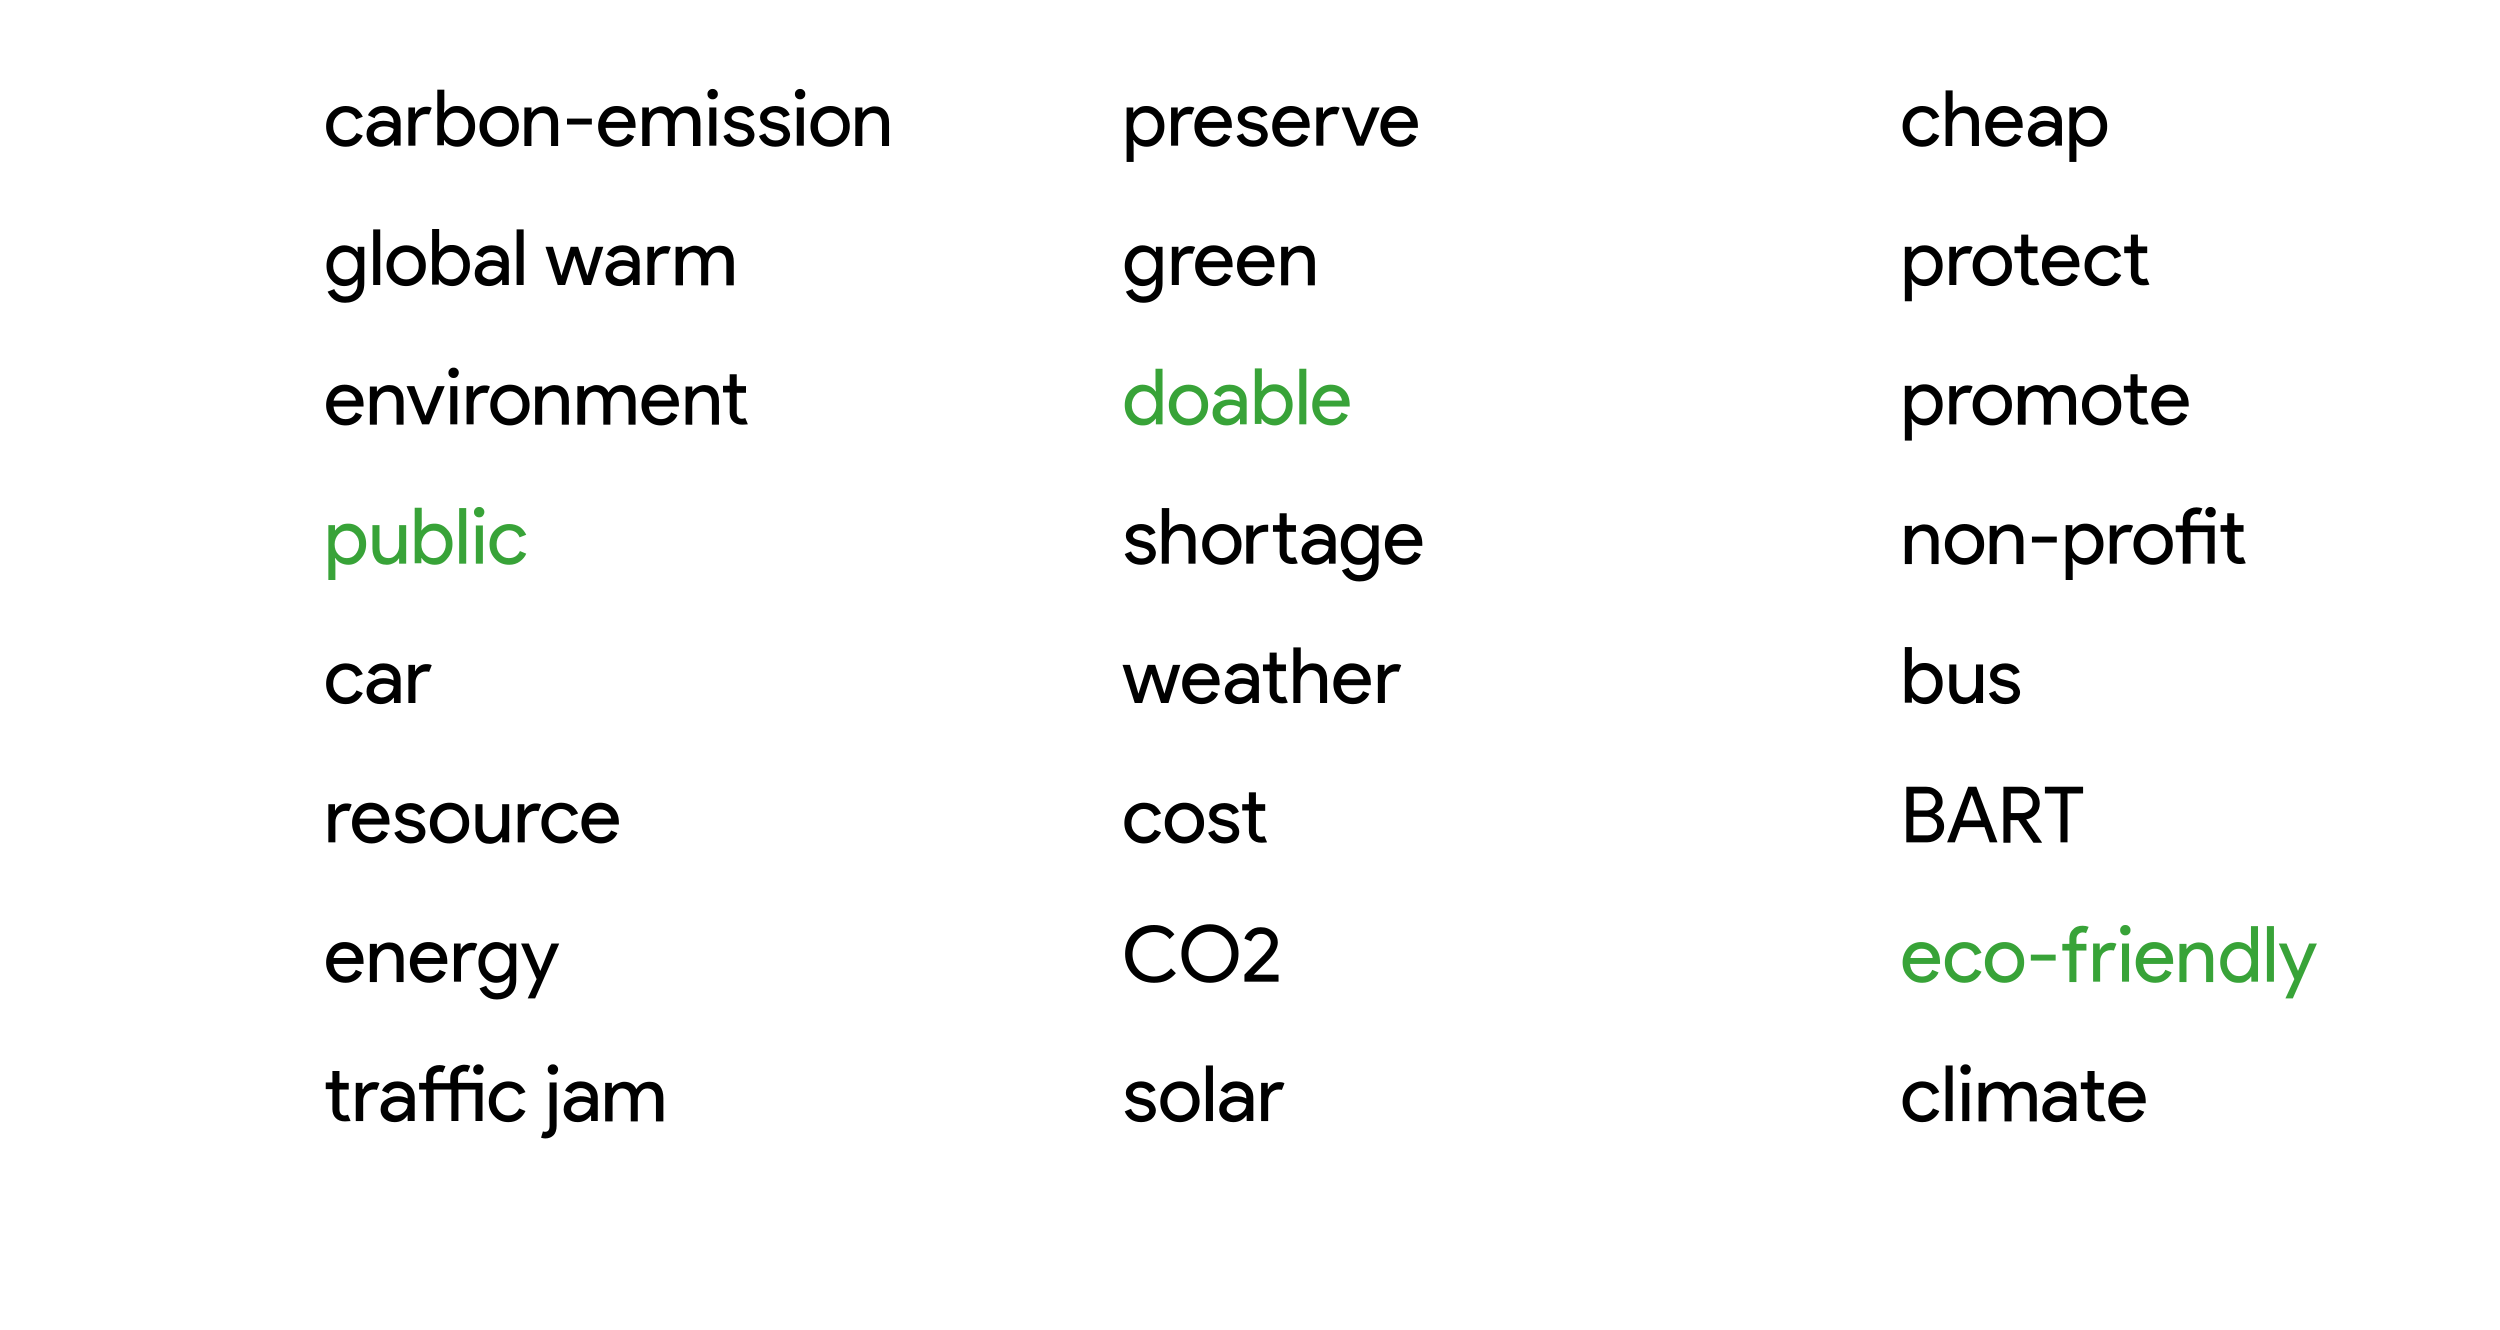 <?xml version="1.0" encoding="utf-8"?>
<!-- Generator: Adobe Illustrator 22.1.0, SVG Export Plug-In . SVG Version: 6.00 Build 0)  -->
<svg version="1.1" id="图层_1" xmlns="http://www.w3.org/2000/svg" xmlns:xlink="http://www.w3.org/1999/xlink" x="0px" y="0px"
	 viewBox="0 0 674.6 359" style="enable-background:new 0 0 674.6 359;" xml:space="preserve">
<style type="text/css">
	.st0{enable-background:new    ;}
	.st1{fill:#38A338;}
</style>
<title>pj1_1</title>
<g class="st0">
	<path d="M93.3,39.6c-1.5,0-2.8-0.5-3.8-1.6c-1-1-1.5-2.3-1.5-3.9c0-1.6,0.5-2.9,1.5-3.9c1-1,2.3-1.6,3.8-1.6c1.1,0,2.1,0.3,2.9,0.8
		c0.8,0.6,1.3,1.3,1.7,2.1l-1.8,0.7c-0.5-1.3-1.5-1.9-2.9-1.9c-0.9,0-1.6,0.4-2.3,1.1s-1,1.6-1,2.7s0.3,2,1,2.7s1.4,1,2.3,1
		c1.4,0,2.4-0.6,3-1.9l1.7,0.7c-0.4,0.8-0.9,1.5-1.7,2.1C95.4,39.3,94.5,39.6,93.3,39.6z"/>
</g>
<g class="st0">
	<path d="M102.7,39.6c-1.1,0-2-0.3-2.7-0.9c-0.7-0.6-1.1-1.5-1.1-2.5c0-1.1,0.4-2,1.3-2.6c0.9-0.6,1.9-1,3.2-1
		c1.1,0,2.1,0.2,2.8,0.6v-0.3c0-0.8-0.3-1.4-0.8-1.8c-0.5-0.5-1.2-0.7-1.9-0.7c-0.6,0-1.1,0.1-1.5,0.4c-0.5,0.3-0.8,0.6-0.9,1.1
		l-1.8-0.8c0.2-0.6,0.7-1.2,1.4-1.7c0.7-0.5,1.6-0.8,2.8-0.8c1.3,0,2.4,0.4,3.3,1.2c0.9,0.8,1.3,1.9,1.3,3.3v6.2h-1.8v-1.4h-0.1
		C105.3,39,104.2,39.6,102.7,39.6z M103,37.8c0.8,0,1.5-0.3,2.2-0.9s1-1.3,1-2.1c-0.5-0.4-1.4-0.7-2.5-0.7c-0.9,0-1.6,0.2-2.1,0.6
		c-0.5,0.4-0.7,0.9-0.7,1.4c0,0.5,0.2,0.9,0.7,1.2S102.5,37.8,103,37.8z"/>
</g>
<g class="st0">
	<path d="M112.1,39.3h-1.9V29h1.8v1.7h0.1c0.2-0.6,0.6-1,1.2-1.4s1.2-0.5,1.8-0.5s1.1,0.1,1.4,0.3l-0.7,1.8c-0.3-0.1-0.6-0.1-1-0.1
		c-0.7,0-1.3,0.3-1.9,0.8c-0.5,0.6-0.8,1.3-0.8,2.2V39.3z"/>
</g>
<g class="st0">
	<path d="M123.4,39.6c-0.8,0-1.5-0.2-2.1-0.5s-1.1-0.8-1.4-1.3h-0.1v1.4h-1.8v-15h1.9V29l-0.1,1.4h0.1c0.3-0.5,0.8-0.9,1.4-1.3
		s1.3-0.5,2.1-0.5c1.3,0,2.5,0.5,3.4,1.6c1,1,1.4,2.4,1.4,3.9c0,1.6-0.5,2.9-1.4,3.9C125.9,39.1,124.7,39.6,123.4,39.6z M123.1,37.8
		c0.9,0,1.7-0.3,2.3-1s1-1.6,1-2.7s-0.3-2-1-2.7c-0.6-0.7-1.4-1-2.3-1c-0.9,0-1.7,0.3-2.3,1c-0.6,0.7-1,1.6-1,2.7c0,1.1,0.3,2,1,2.7
		C121.4,37.5,122.2,37.8,123.1,37.8z"/>
</g>
<g class="st0">
	<path d="M130.9,30.2c1-1,2.3-1.6,3.8-1.6s2.8,0.5,3.8,1.6c1,1,1.5,2.3,1.5,3.9c0,1.6-0.5,2.9-1.5,3.9c-1,1-2.3,1.6-3.8,1.6
		s-2.8-0.5-3.8-1.6c-1-1-1.5-2.3-1.5-3.9C129.4,32.6,129.9,31.3,130.9,30.2z M132.4,36.8c0.7,0.7,1.5,1,2.4,1s1.7-0.3,2.4-1
		c0.7-0.7,1-1.6,1-2.7s-0.3-2-1-2.7c-0.7-0.7-1.5-1-2.4-1s-1.7,0.3-2.4,1c-0.7,0.7-1,1.6-1,2.7S131.7,36.1,132.4,36.8z"/>
</g>
<g class="st0">
	<path d="M143.4,29v1.4h0.1c0.3-0.5,0.7-0.9,1.3-1.2c0.6-0.3,1.2-0.5,1.9-0.5c1.3,0,2.2,0.4,2.9,1.2c0.7,0.8,1,1.8,1,3.2v6.3h-1.9
		v-6c0-1.9-0.8-2.9-2.5-2.9c-0.8,0-1.4,0.3-2,1c-0.5,0.6-0.8,1.4-0.8,2.2v5.7h-1.9V29H143.4z"/>
	<path d="M153,33.6V32h6.7v1.6H153z"/>
	<path d="M166.7,39.6c-1.6,0-2.8-0.5-3.8-1.6s-1.5-2.3-1.5-3.9c0-1.5,0.5-2.8,1.4-3.9c0.9-1.1,2.2-1.6,3.6-1.6
		c1.5,0,2.7,0.5,3.7,1.5s1.4,2.3,1.4,4l0,0.4h-8.1c0.1,1,0.4,1.9,1,2.5c0.6,0.6,1.4,0.9,2.2,0.9c1.4,0,2.3-0.6,2.8-1.8l1.7,0.7
		c-0.3,0.8-0.9,1.5-1.7,2S167.8,39.6,166.7,39.6z M169.5,32.9c0-0.6-0.3-1.1-0.8-1.7c-0.5-0.5-1.2-0.8-2.2-0.8
		c-0.7,0-1.3,0.2-1.9,0.7c-0.5,0.4-0.9,1.1-1.1,1.8H169.5z"/>
	<path d="M173.3,39.3V29h1.8v1.4h0.1c0.3-0.5,0.7-0.9,1.4-1.2s1.2-0.5,1.8-0.5c1.6,0,2.7,0.7,3.3,2c0.8-1.3,2-2,3.6-2
		c1.2,0,2.1,0.4,2.8,1.2c0.6,0.8,0.9,1.8,0.9,3.2v6.3H187v-6c0-1-0.2-1.8-0.6-2.2c-0.4-0.4-1-0.7-1.7-0.7c-0.8,0-1.4,0.3-1.9,1
		c-0.5,0.6-0.7,1.4-0.7,2.2v5.7h-1.9v-6c0-1-0.2-1.8-0.6-2.2s-1-0.7-1.7-0.7c-0.8,0-1.4,0.3-1.9,1c-0.5,0.6-0.7,1.4-0.7,2.2v5.7
		H173.3z"/>
	<path d="M193.3,26.4c-0.3,0.3-0.6,0.4-1,0.4s-0.7-0.1-1-0.4c-0.3-0.3-0.4-0.6-0.4-1s0.1-0.7,0.4-1c0.3-0.3,0.6-0.4,1-0.4
		s0.7,0.1,1,0.4s0.4,0.6,0.4,1S193.6,26.1,193.3,26.4z M193.3,39.3h-1.9V29h1.9V39.3z"/>
	<path d="M199.6,39.6c-1.1,0-2.1-0.3-2.8-0.8s-1.3-1.3-1.6-2.1l1.7-0.7c0.5,1.3,1.5,1.9,2.8,1.9c0.6,0,1.1-0.1,1.5-0.4
		c0.4-0.3,0.6-0.6,0.6-1c0-0.7-0.5-1.1-1.4-1.4l-2.1-0.5c-0.7-0.2-1.3-0.5-1.9-1c-0.6-0.5-0.9-1.1-0.9-1.9c0-0.9,0.4-1.6,1.2-2.2
		c0.8-0.6,1.8-0.9,2.9-0.9c0.9,0,1.7,0.2,2.4,0.6c0.7,0.4,1.2,1,1.5,1.8l-1.7,0.7c-0.4-0.9-1.2-1.4-2.4-1.4c-0.6,0-1.1,0.1-1.4,0.4
		s-0.6,0.6-0.6,1c0,0.6,0.5,1,1.4,1.2l2,0.5c1,0.2,1.7,0.6,2.1,1.2s0.7,1.2,0.7,1.8c0,0.9-0.4,1.7-1.1,2.3S200.8,39.6,199.6,39.6z"
		/>
</g>
<g class="st0">
	<path d="M209.2,39.6c-1.1,0-2.1-0.3-2.8-0.8s-1.3-1.3-1.6-2.1l1.7-0.7c0.5,1.3,1.5,1.9,2.8,1.9c0.6,0,1.1-0.1,1.5-0.4
		c0.4-0.3,0.6-0.6,0.6-1c0-0.7-0.5-1.1-1.4-1.4l-2.1-0.5c-0.7-0.2-1.3-0.5-1.9-1c-0.6-0.5-0.9-1.1-0.9-1.9c0-0.9,0.4-1.6,1.2-2.2
		c0.8-0.6,1.8-0.9,2.9-0.9c0.9,0,1.7,0.2,2.4,0.6c0.7,0.4,1.2,1,1.5,1.8l-1.7,0.7c-0.4-0.9-1.2-1.4-2.4-1.4c-0.6,0-1.1,0.1-1.4,0.4
		s-0.6,0.6-0.6,1c0,0.6,0.5,1,1.4,1.2l2,0.5c1,0.2,1.7,0.6,2.1,1.2s0.7,1.2,0.7,1.8c0,0.9-0.4,1.7-1.1,2.3S210.4,39.6,209.2,39.6z"
		/>
	<path d="M216.9,26.4c-0.3,0.3-0.6,0.4-1,0.4s-0.7-0.1-1-0.4c-0.3-0.3-0.4-0.6-0.4-1s0.1-0.7,0.4-1c0.3-0.3,0.6-0.4,1-0.4
		s0.7,0.1,1,0.4s0.4,0.6,0.4,1S217.2,26.1,216.9,26.4z M216.9,39.3H215V29h1.9V39.3z"/>
</g>
<g class="st0">
	<path d="M220.2,30.2c1-1,2.3-1.6,3.8-1.6s2.8,0.5,3.8,1.6c1,1,1.5,2.3,1.5,3.9c0,1.6-0.5,2.9-1.5,3.9c-1,1-2.3,1.6-3.8,1.6
		s-2.8-0.5-3.8-1.6c-1-1-1.5-2.3-1.5-3.9C218.7,32.6,219.2,31.3,220.2,30.2z M221.7,36.8c0.7,0.7,1.5,1,2.4,1s1.7-0.3,2.4-1
		c0.7-0.7,1-1.6,1-2.7s-0.3-2-1-2.7c-0.7-0.7-1.5-1-2.4-1s-1.7,0.3-2.4,1c-0.7,0.7-1,1.6-1,2.7S221,36.1,221.7,36.8z"/>
</g>
<g class="st0">
	<path d="M232.7,29v1.4h0.1c0.3-0.5,0.7-0.9,1.3-1.2c0.6-0.3,1.2-0.5,1.9-0.5c1.3,0,2.2,0.4,2.9,1.2c0.7,0.8,1,1.8,1,3.2v6.3h-1.9
		v-6c0-1.9-0.8-2.9-2.5-2.9c-0.8,0-1.4,0.3-2,1c-0.5,0.6-0.8,1.4-0.8,2.2v5.7h-1.9V29H232.7z"/>
</g>
<g class="st0">
	<path d="M93.1,81.7c-1.2,0-2.2-0.3-3-0.9c-0.8-0.6-1.3-1.3-1.7-2.1l1.8-0.7c0.2,0.6,0.6,1,1.1,1.4s1.1,0.6,1.8,0.6
		c1.1,0,1.9-0.3,2.5-1c0.6-0.6,0.9-1.5,0.9-2.6v-1h-0.1c-0.3,0.5-0.8,0.9-1.4,1.3c-0.6,0.3-1.3,0.5-2.1,0.5c-1.3,0-2.5-0.5-3.4-1.6
		c-1-1-1.4-2.4-1.4-3.9c0-1.6,0.5-2.9,1.4-3.9c1-1,2.1-1.6,3.4-1.6c0.8,0,1.5,0.2,2.1,0.5c0.6,0.3,1.1,0.8,1.4,1.3h0.1v-1.4h1.8v9.8
		c0,1.8-0.5,3.1-1.5,4C95.8,81.3,94.5,81.7,93.1,81.7z M93.2,75.4c0.9,0,1.7-0.3,2.3-1c0.6-0.7,1-1.6,1-2.7c0-1.1-0.3-2-1-2.7
		c-0.6-0.7-1.4-1-2.3-1c-0.9,0-1.7,0.3-2.3,1c-0.6,0.7-1,1.6-1,2.7s0.3,2,1,2.7S92.3,75.4,93.2,75.4z"/>
</g>
<g class="st0">
	<path d="M102.6,76.9h-1.9v-15h1.9V76.9z"/>
	<path d="M105.8,67.8c1-1,2.3-1.6,3.8-1.6s2.8,0.5,3.8,1.6c1,1,1.5,2.3,1.5,3.9c0,1.6-0.5,2.9-1.5,3.9c-1,1-2.3,1.6-3.8,1.6
		s-2.8-0.5-3.8-1.6c-1-1-1.5-2.3-1.5-3.9C104.3,70.2,104.8,68.9,105.8,67.8z M107.2,74.4c0.7,0.7,1.5,1,2.4,1s1.7-0.3,2.4-1
		c0.7-0.7,1-1.6,1-2.7s-0.3-2-1-2.7c-0.7-0.7-1.5-1-2.4-1s-1.7,0.3-2.4,1c-0.7,0.7-1,1.6-1,2.7S106.6,73.7,107.2,74.4z"/>
</g>
<g class="st0">
	<path d="M122,77.2c-0.8,0-1.5-0.2-2.1-0.5s-1.1-0.8-1.4-1.3h-0.1v1.4h-1.8v-15h1.9v4.7l-0.1,1.4h0.1c0.3-0.5,0.8-0.9,1.4-1.3
		s1.3-0.5,2.1-0.5c1.3,0,2.5,0.5,3.4,1.6c1,1,1.4,2.4,1.4,3.9c0,1.6-0.5,2.9-1.4,3.9C124.5,76.7,123.3,77.2,122,77.2z M121.7,75.4
		c0.9,0,1.7-0.3,2.3-1s1-1.6,1-2.7s-0.3-2-1-2.7c-0.6-0.7-1.4-1-2.3-1c-0.9,0-1.7,0.3-2.3,1c-0.6,0.7-1,1.6-1,2.7c0,1.1,0.3,2,1,2.7
		C120,75.1,120.7,75.4,121.7,75.4z"/>
	<path d="M131.9,77.2c-1.1,0-2-0.3-2.7-0.9c-0.7-0.6-1.1-1.5-1.1-2.5c0-1.1,0.4-2,1.3-2.6c0.9-0.6,1.9-1,3.2-1
		c1.1,0,2.1,0.2,2.8,0.6v-0.3c0-0.8-0.3-1.4-0.8-1.8c-0.5-0.5-1.2-0.7-1.9-0.7c-0.6,0-1.1,0.1-1.5,0.4c-0.5,0.3-0.8,0.6-0.9,1.1
		l-1.8-0.8c0.2-0.6,0.7-1.2,1.4-1.7c0.7-0.5,1.6-0.8,2.8-0.8c1.3,0,2.4,0.4,3.3,1.2c0.9,0.8,1.3,1.9,1.3,3.3v6.2h-1.8v-1.4h-0.1
		C134.5,76.6,133.4,77.2,131.9,77.2z M132.2,75.4c0.8,0,1.5-0.3,2.2-0.9s1-1.3,1-2.1c-0.5-0.4-1.4-0.7-2.5-0.7
		c-0.9,0-1.6,0.2-2.1,0.6c-0.5,0.4-0.7,0.9-0.7,1.4c0,0.5,0.2,0.9,0.7,1.2S131.6,75.4,132.2,75.4z"/>
	<path d="M141.3,76.9h-1.9v-15h1.9V76.9z"/>
</g>
<g class="st0">
	<path d="M159.5,76.9h-2L155,69l-2.5,7.9h-2l-3.3-10.3h2l2.3,7.8h0l2.5-7.8h2l2.5,7.8h0l2.3-7.8h2L159.5,76.9z"/>
</g>
<g class="st0">
	<path d="M167.2,77.2c-1.1,0-2-0.3-2.7-0.9c-0.7-0.6-1.1-1.5-1.1-2.5c0-1.1,0.4-2,1.3-2.6c0.9-0.6,1.9-1,3.2-1
		c1.1,0,2.1,0.2,2.8,0.6v-0.3c0-0.8-0.3-1.4-0.8-1.8c-0.5-0.5-1.2-0.7-1.9-0.7c-0.6,0-1.1,0.1-1.5,0.4c-0.5,0.3-0.8,0.6-0.9,1.1
		l-1.8-0.8c0.2-0.6,0.7-1.2,1.4-1.7c0.7-0.5,1.6-0.8,2.8-0.8c1.3,0,2.4,0.4,3.3,1.2c0.9,0.8,1.3,1.9,1.3,3.3v6.2h-1.8v-1.4h-0.1
		C169.8,76.6,168.6,77.2,167.2,77.2z M167.5,75.4c0.8,0,1.5-0.3,2.2-0.9s1-1.3,1-2.1c-0.5-0.4-1.4-0.7-2.5-0.7
		c-0.9,0-1.6,0.2-2.1,0.6c-0.5,0.4-0.7,0.9-0.7,1.4c0,0.5,0.2,0.9,0.7,1.2S166.9,75.4,167.5,75.4z"/>
	<path d="M176.6,76.9h-1.9V66.6h1.8v1.7h0.1c0.2-0.6,0.6-1,1.2-1.4s1.2-0.5,1.8-0.5s1.1,0.1,1.4,0.3l-0.7,1.8
		c-0.3-0.1-0.6-0.1-1-0.1c-0.7,0-1.3,0.3-1.9,0.8c-0.5,0.6-0.8,1.3-0.8,2.2V76.9z"/>
	<path d="M182.3,76.9V66.6h1.8V68h0.1c0.3-0.5,0.7-0.9,1.4-1.2s1.2-0.5,1.8-0.5c1.6,0,2.7,0.7,3.3,2c0.8-1.3,2-2,3.6-2
		c1.2,0,2.1,0.4,2.8,1.2c0.6,0.8,0.9,1.8,0.9,3.2v6.3H196v-6c0-1-0.2-1.8-0.6-2.2c-0.4-0.4-1-0.7-1.7-0.7c-0.8,0-1.4,0.3-1.9,1
		c-0.5,0.6-0.7,1.4-0.7,2.2v5.7h-1.9v-6c0-1-0.2-1.8-0.6-2.2s-1-0.7-1.7-0.7c-0.8,0-1.4,0.3-1.9,1c-0.5,0.6-0.7,1.4-0.7,2.2v5.7
		H182.3z"/>
</g>
<g class="st0">
	<path d="M93.3,114.8c-1.6,0-2.8-0.5-3.8-1.6s-1.5-2.3-1.5-3.9c0-1.5,0.5-2.8,1.4-3.9c0.9-1.1,2.2-1.6,3.6-1.6
		c1.5,0,2.7,0.5,3.7,1.5s1.4,2.3,1.4,4l0,0.4H90c0.1,1,0.4,1.9,1,2.5c0.6,0.6,1.4,0.9,2.2,0.9c1.4,0,2.3-0.6,2.8-1.8l1.7,0.7
		c-0.3,0.8-0.9,1.5-1.7,2S94.4,114.8,93.3,114.8z M96,108.1c0-0.6-0.3-1.1-0.8-1.7c-0.5-0.5-1.2-0.8-2.2-0.8c-0.7,0-1.3,0.2-1.9,0.7
		c-0.5,0.4-0.9,1.1-1.1,1.8H96z"/>
</g>
<g class="st0">
	<path d="M101.7,104.2v1.4h0.1c0.3-0.5,0.7-0.9,1.3-1.2c0.6-0.3,1.2-0.5,1.9-0.5c1.3,0,2.2,0.4,2.9,1.2c0.7,0.8,1,1.8,1,3.2v6.3H107
		v-6c0-1.9-0.8-2.9-2.5-2.9c-0.8,0-1.4,0.3-2,1c-0.5,0.6-0.8,1.4-0.8,2.2v5.7h-1.9v-10.3H101.7z"/>
</g>
<g class="st0">
	<path d="M113.9,114.5l-4.2-10.3h2.1l3,8h0l3.1-8h2.1l-4.2,10.3H113.9z"/>
	<path d="M123.4,101.6c-0.3,0.3-0.6,0.4-1,0.4s-0.7-0.1-1-0.4c-0.3-0.3-0.4-0.6-0.4-1s0.1-0.7,0.4-1c0.3-0.3,0.6-0.4,1-0.4
		s0.7,0.1,1,0.4s0.4,0.6,0.4,1S123.6,101.3,123.4,101.6z M123.4,114.5h-1.9v-10.3h1.9V114.5z"/>
</g>
<g class="st0">
	<path d="M127.8,114.5h-1.9v-10.3h1.8v1.7h0.1c0.2-0.6,0.6-1,1.2-1.4s1.2-0.5,1.8-0.5s1.1,0.1,1.4,0.3l-0.7,1.8
		c-0.3-0.1-0.6-0.1-1-0.1c-0.7,0-1.3,0.3-1.9,0.8c-0.5,0.6-0.8,1.3-0.8,2.2V114.5z"/>
</g>
<g class="st0">
	<path d="M133.8,105.4c1-1,2.3-1.6,3.8-1.6s2.8,0.5,3.8,1.6c1,1,1.5,2.3,1.5,3.9c0,1.6-0.5,2.9-1.5,3.9c-1,1-2.3,1.6-3.8,1.6
		s-2.8-0.5-3.8-1.6c-1-1-1.5-2.3-1.5-3.9C132.3,107.8,132.8,106.5,133.8,105.4z M135.2,112c0.7,0.7,1.5,1,2.4,1s1.7-0.3,2.4-1
		c0.7-0.7,1-1.6,1-2.7s-0.3-2-1-2.7c-0.7-0.7-1.5-1-2.4-1s-1.7,0.3-2.4,1c-0.7,0.7-1,1.6-1,2.7S134.6,111.3,135.2,112z"/>
</g>
<g class="st0">
	<path d="M146.3,104.2v1.4h0.1c0.3-0.5,0.7-0.9,1.3-1.2c0.6-0.3,1.2-0.5,1.9-0.5c1.3,0,2.2,0.4,2.9,1.2c0.7,0.8,1,1.8,1,3.2v6.3
		h-1.9v-6c0-1.9-0.8-2.9-2.5-2.9c-0.8,0-1.4,0.3-2,1c-0.5,0.6-0.8,1.4-0.8,2.2v5.7h-1.9v-10.3H146.3z"/>
	<path d="M155.8,114.5v-10.3h1.8v1.4h0.1c0.3-0.5,0.7-0.9,1.4-1.2s1.2-0.5,1.8-0.5c1.6,0,2.7,0.7,3.3,2c0.8-1.3,2-2,3.6-2
		c1.2,0,2.1,0.4,2.8,1.2c0.6,0.8,0.9,1.8,0.9,3.2v6.3h-1.9v-6c0-1-0.2-1.8-0.6-2.2c-0.4-0.4-1-0.7-1.7-0.7c-0.8,0-1.4,0.3-1.9,1
		c-0.5,0.6-0.7,1.4-0.7,2.2v5.7h-1.9v-6c0-1-0.2-1.8-0.6-2.2s-1-0.7-1.7-0.7c-0.8,0-1.4,0.3-1.9,1c-0.5,0.6-0.7,1.4-0.7,2.2v5.7
		H155.8z"/>
	<path d="M178.4,114.8c-1.6,0-2.8-0.5-3.8-1.6s-1.5-2.3-1.5-3.9c0-1.5,0.5-2.8,1.4-3.9c0.9-1.1,2.2-1.6,3.6-1.6
		c1.5,0,2.7,0.5,3.7,1.5s1.4,2.3,1.4,4l0,0.4h-8.1c0.1,1,0.4,1.9,1,2.5c0.6,0.6,1.4,0.9,2.2,0.9c1.4,0,2.3-0.6,2.8-1.8l1.7,0.7
		c-0.3,0.8-0.9,1.5-1.7,2S179.5,114.8,178.4,114.8z M181.2,108.1c0-0.6-0.3-1.1-0.8-1.7c-0.5-0.5-1.2-0.8-2.2-0.8
		c-0.7,0-1.3,0.2-1.9,0.7c-0.5,0.4-0.9,1.1-1.1,1.8H181.2z"/>
</g>
<g class="st0">
	<path d="M186.8,104.2v1.4h0.1c0.3-0.5,0.7-0.9,1.3-1.2c0.6-0.3,1.2-0.5,1.9-0.5c1.3,0,2.2,0.4,2.9,1.2c0.7,0.8,1,1.8,1,3.2v6.3
		h-1.9v-6c0-1.9-0.8-2.9-2.5-2.9c-0.8,0-1.4,0.3-2,1c-0.5,0.6-0.8,1.4-0.8,2.2v5.7H185v-10.3H186.8z"/>
</g>
<g class="st0">
	<path d="M200.3,114.6c-1.1,0-1.9-0.3-2.5-0.9c-0.6-0.6-0.9-1.4-0.9-2.4v-5.4h-1.8v-1.8h1.8V101h1.9v3.2h2.5v1.8h-2.5v5.3
		c0,1.1,0.5,1.7,1.4,1.7c0.3,0,0.6-0.1,0.9-0.2l0.7,1.7C201.4,114.5,200.9,114.6,200.3,114.6z"/>
</g>
<g class="st0">
	<path class="st1" d="M94,152.4c-0.8,0-1.5-0.2-2.1-0.5s-1.1-0.8-1.4-1.3h-0.1l0.1,1.4v4.5h-1.9v-14.8h1.8v1.4h0.1
		c0.3-0.5,0.8-0.9,1.4-1.3s1.3-0.5,2.1-0.5c1.3,0,2.5,0.5,3.4,1.6c1,1,1.4,2.4,1.4,3.9c0,1.6-0.5,2.9-1.4,3.9
		C96.4,151.9,95.3,152.4,94,152.4z M93.6,150.6c0.9,0,1.7-0.3,2.3-1s1-1.6,1-2.7s-0.3-2-1-2.7c-0.6-0.7-1.4-1-2.3-1
		c-0.9,0-1.7,0.3-2.3,1c-0.6,0.7-1,1.6-1,2.7c0,1.1,0.3,2,1,2.7C92,150.3,92.7,150.6,93.6,150.6z"/>
</g>
<g class="st0">
	<path class="st1" d="M109.5,152.1h-1.8v-1.4h-0.1c-0.3,0.5-0.7,0.9-1.3,1.2c-0.6,0.3-1.2,0.5-1.9,0.5c-1.3,0-2.3-0.4-2.9-1.2
		s-1-1.8-1-3.2v-6.3h1.9v6c0,1.9,0.8,2.9,2.5,2.9c0.8,0,1.4-0.3,2-1c0.5-0.6,0.8-1.4,0.8-2.2v-5.7h1.9V152.1z"/>
</g>
<g class="st0">
	<path class="st1" d="M117.3,152.4c-0.8,0-1.5-0.2-2.1-0.5s-1.1-0.8-1.4-1.3h-0.1v1.4h-1.8v-15h1.9v4.7l-0.1,1.4h0.1
		c0.3-0.5,0.8-0.9,1.4-1.3s1.3-0.5,2.1-0.5c1.3,0,2.5,0.5,3.4,1.6c1,1,1.4,2.4,1.4,3.9c0,1.6-0.5,2.9-1.4,3.9
		C119.8,151.9,118.7,152.4,117.3,152.4z M117,150.6c0.9,0,1.7-0.3,2.3-1s1-1.6,1-2.7s-0.3-2-1-2.7c-0.6-0.7-1.4-1-2.3-1
		c-0.9,0-1.7,0.3-2.3,1c-0.6,0.7-1,1.6-1,2.7c0,1.1,0.3,2,1,2.7C115.3,150.3,116.1,150.6,117,150.6z"/>
</g>
<g class="st0">
	<path class="st1" d="M125.8,152.1h-1.9v-15h1.9V152.1z"/>
</g>
<g class="st0">
	<path class="st1" d="M130.3,139.2c-0.3,0.3-0.6,0.4-1,0.4s-0.7-0.1-1-0.4c-0.3-0.3-0.4-0.6-0.4-1s0.1-0.7,0.4-1
		c0.3-0.3,0.6-0.4,1-0.4s0.7,0.1,1,0.4s0.4,0.6,0.4,1S130.5,138.9,130.3,139.2z M130.3,152.1h-1.9v-10.3h1.9V152.1z"/>
</g>
<g class="st0">
	<path class="st1" d="M137.4,152.4c-1.5,0-2.8-0.5-3.8-1.6s-1.5-2.3-1.5-3.9c0-1.6,0.5-2.9,1.5-3.9s2.3-1.6,3.8-1.6
		c1.1,0,2.1,0.3,2.9,0.8c0.8,0.6,1.3,1.3,1.7,2.1l-1.8,0.7c-0.5-1.3-1.5-1.9-2.9-1.9c-0.9,0-1.6,0.4-2.3,1.1c-0.7,0.7-1,1.6-1,2.7
		s0.3,2,1,2.7c0.7,0.7,1.4,1,2.3,1c1.4,0,2.4-0.6,3-1.9l1.7,0.7c-0.3,0.8-0.9,1.5-1.7,2.1C139.5,152.1,138.5,152.4,137.4,152.4z"/>
</g>
<g class="st0">
	<path d="M93.3,190c-1.5,0-2.8-0.5-3.8-1.6c-1-1-1.5-2.3-1.5-3.9c0-1.6,0.5-2.9,1.5-3.9c1-1,2.3-1.6,3.8-1.6c1.1,0,2.1,0.3,2.9,0.8
		c0.8,0.6,1.3,1.3,1.7,2.1l-1.8,0.7c-0.5-1.3-1.5-1.9-2.9-1.9c-0.9,0-1.6,0.4-2.3,1.1s-1,1.6-1,2.7s0.3,2,1,2.7s1.4,1,2.3,1
		c1.4,0,2.4-0.6,3-1.9l1.7,0.7c-0.4,0.8-0.9,1.5-1.7,2.1C95.4,189.7,94.5,190,93.3,190z"/>
</g>
<g class="st0">
	<path d="M102.7,190c-1.1,0-2-0.3-2.7-0.9c-0.7-0.6-1.1-1.5-1.1-2.5c0-1.1,0.4-2,1.3-2.6c0.9-0.6,1.9-1,3.2-1c1.1,0,2.1,0.2,2.8,0.6
		v-0.3c0-0.8-0.3-1.4-0.8-1.8c-0.5-0.5-1.2-0.7-1.9-0.7c-0.6,0-1.1,0.1-1.5,0.4c-0.5,0.3-0.8,0.6-0.9,1.1l-1.8-0.8
		c0.2-0.6,0.7-1.2,1.4-1.7c0.7-0.5,1.6-0.8,2.8-0.8c1.3,0,2.4,0.4,3.3,1.2c0.9,0.8,1.3,1.9,1.3,3.3v6.2h-1.8v-1.4h-0.1
		C105.3,189.4,104.2,190,102.7,190z M103,188.2c0.8,0,1.5-0.3,2.2-0.9s1-1.3,1-2.1c-0.5-0.4-1.4-0.7-2.5-0.7c-0.9,0-1.6,0.2-2.1,0.6
		c-0.5,0.4-0.7,0.9-0.7,1.4c0,0.5,0.2,0.9,0.7,1.2S102.5,188.2,103,188.2z"/>
	<path d="M112.1,189.7h-1.9v-10.3h1.8v1.7h0.1c0.2-0.6,0.6-1,1.2-1.4s1.2-0.5,1.8-0.5s1.1,0.1,1.4,0.3l-0.7,1.8
		c-0.3-0.1-0.6-0.1-1-0.1c-0.7,0-1.3,0.3-1.9,0.8c-0.5,0.6-0.8,1.3-0.8,2.2V189.7z"/>
</g>
<g class="st0">
	<path d="M90.5,227.3h-1.9V217h1.8v1.7h0.1c0.2-0.6,0.6-1,1.2-1.4c0.6-0.4,1.2-0.5,1.8-0.5s1.1,0.1,1.4,0.3l-0.7,1.8
		c-0.3-0.1-0.6-0.1-1-0.1c-0.7,0-1.3,0.3-1.9,0.8c-0.5,0.6-0.8,1.3-0.8,2.2V227.3z"/>
</g>
<g class="st0">
	<path d="M100.3,227.6c-1.6,0-2.8-0.5-3.8-1.6c-1-1-1.5-2.3-1.5-3.9c0-1.5,0.5-2.8,1.4-3.9c0.9-1.1,2.2-1.6,3.6-1.6
		c1.5,0,2.7,0.5,3.7,1.5s1.4,2.3,1.4,4l0,0.4h-8.1c0.1,1,0.4,1.9,1,2.5c0.6,0.6,1.4,0.9,2.2,0.9c1.4,0,2.3-0.6,2.8-1.8l1.7,0.7
		c-0.3,0.8-0.9,1.5-1.7,2S101.4,227.6,100.3,227.6z M103,220.9c0-0.6-0.3-1.1-0.8-1.7c-0.5-0.5-1.2-0.8-2.2-0.8
		c-0.7,0-1.3,0.2-1.9,0.7s-0.9,1.1-1.1,1.8H103z"/>
	<path d="M110.8,227.6c-1.1,0-2.1-0.3-2.8-0.8c-0.7-0.6-1.3-1.3-1.6-2.1l1.7-0.7c0.5,1.3,1.5,1.9,2.8,1.9c0.6,0,1.1-0.1,1.5-0.4
		c0.4-0.3,0.6-0.6,0.6-1c0-0.7-0.5-1.1-1.4-1.4l-2.1-0.5c-0.7-0.2-1.3-0.5-1.9-1c-0.6-0.5-0.9-1.1-0.9-1.9c0-0.9,0.4-1.7,1.2-2.2
		s1.8-0.8,2.9-0.8c0.9,0,1.7,0.2,2.4,0.6s1.2,1,1.5,1.8l-1.7,0.7c-0.4-0.9-1.2-1.4-2.4-1.4c-0.6,0-1.1,0.1-1.4,0.4s-0.6,0.6-0.6,1
		c0,0.6,0.5,1,1.4,1.2l2,0.5c1,0.2,1.7,0.6,2.1,1.2c0.5,0.5,0.7,1.2,0.7,1.8c0,0.9-0.4,1.7-1.1,2.3
		C112.9,227.3,112,227.6,110.8,227.6z"/>
</g>
<g class="st0">
	<path d="M117.5,218.2c1-1,2.3-1.6,3.8-1.6s2.8,0.5,3.8,1.6c1,1,1.5,2.3,1.5,3.9s-0.5,2.9-1.5,3.9c-1,1-2.3,1.6-3.8,1.6
		s-2.8-0.5-3.8-1.6c-1-1-1.5-2.3-1.5-3.9S116.5,219.3,117.5,218.2z M119,224.8c0.7,0.7,1.5,1,2.4,1s1.7-0.3,2.4-1
		c0.7-0.7,1-1.6,1-2.7c0-1.1-0.3-2-1-2.7c-0.7-0.7-1.5-1-2.4-1s-1.7,0.3-2.4,1c-0.7,0.7-1,1.6-1,2.7
		C118,223.2,118.3,224.1,119,224.8z"/>
</g>
<g class="st0">
	<path d="M137.3,227.3h-1.8v-1.4h-0.1c-0.3,0.5-0.7,0.9-1.3,1.3c-0.6,0.3-1.2,0.5-1.9,0.5c-1.3,0-2.3-0.4-2.9-1.2
		c-0.7-0.8-1-1.8-1-3.2V217h1.9v6c0,1.9,0.8,2.9,2.5,2.9c0.8,0,1.4-0.3,2-1c0.5-0.6,0.8-1.4,0.8-2.2V217h1.9V227.3z"/>
</g>
<g class="st0">
	<path d="M141.6,227.3h-1.9V217h1.8v1.7h0.1c0.2-0.6,0.6-1,1.2-1.4c0.6-0.4,1.2-0.5,1.8-0.5s1.1,0.1,1.4,0.3l-0.7,1.8
		c-0.3-0.1-0.6-0.1-1-0.1c-0.7,0-1.3,0.3-1.9,0.8c-0.5,0.6-0.8,1.3-0.8,2.2V227.3z"/>
</g>
<g class="st0">
	<path d="M151.4,227.6c-1.5,0-2.8-0.5-3.8-1.6c-1-1-1.5-2.3-1.5-3.9s0.5-2.9,1.5-3.9c1-1,2.3-1.6,3.8-1.6c1.1,0,2.1,0.3,2.9,0.8
		c0.8,0.6,1.3,1.3,1.7,2.1l-1.8,0.7c-0.5-1.3-1.5-1.9-2.9-1.9c-0.9,0-1.6,0.3-2.3,1.1c-0.7,0.7-1,1.6-1,2.7s0.3,2,1,2.7
		c0.7,0.7,1.4,1,2.3,1c1.4,0,2.4-0.6,3-1.9l1.7,0.7c-0.4,0.8-0.9,1.5-1.7,2.1S152.5,227.6,151.4,227.6z"/>
</g>
<g class="st0">
	<path d="M162.2,227.6c-1.6,0-2.8-0.5-3.8-1.6c-1-1-1.5-2.3-1.5-3.9c0-1.5,0.5-2.8,1.4-3.9c0.9-1.1,2.2-1.6,3.6-1.6
		c1.5,0,2.7,0.5,3.7,1.5s1.4,2.3,1.4,4l0,0.4h-8.1c0.1,1,0.4,1.9,1,2.5c0.6,0.6,1.4,0.9,2.2,0.9c1.4,0,2.3-0.6,2.8-1.8l1.7,0.7
		c-0.3,0.8-0.9,1.5-1.7,2S163.3,227.6,162.2,227.6z M164.9,220.9c0-0.6-0.3-1.1-0.8-1.7c-0.5-0.5-1.2-0.8-2.2-0.8
		c-0.7,0-1.3,0.2-1.9,0.7s-0.9,1.1-1.1,1.8H164.9z"/>
</g>
<g class="st0">
	<path d="M93.3,265.2c-1.6,0-2.8-0.5-3.8-1.6s-1.5-2.3-1.5-3.9c0-1.5,0.5-2.8,1.4-3.9c0.9-1.1,2.2-1.6,3.6-1.6
		c1.5,0,2.7,0.5,3.7,1.5s1.4,2.3,1.4,4l0,0.4H90c0.1,1,0.4,1.9,1,2.5c0.6,0.6,1.4,0.9,2.2,0.9c1.4,0,2.3-0.6,2.8-1.8l1.7,0.7
		c-0.3,0.8-0.9,1.5-1.7,2S94.4,265.2,93.3,265.2z M96,258.5c0-0.6-0.3-1.1-0.8-1.7c-0.5-0.5-1.2-0.8-2.2-0.8c-0.7,0-1.3,0.2-1.9,0.7
		c-0.5,0.4-0.9,1.1-1.1,1.8H96z"/>
	<path d="M101.7,254.6v1.4h0.1c0.3-0.5,0.7-0.9,1.3-1.2c0.6-0.3,1.2-0.5,1.9-0.5c1.3,0,2.2,0.4,2.9,1.2c0.7,0.8,1,1.8,1,3.2v6.3H107
		v-6c0-1.9-0.8-2.9-2.5-2.9c-0.8,0-1.4,0.3-2,1c-0.5,0.6-0.8,1.4-0.8,2.2v5.7h-1.9v-10.3H101.7z"/>
	<path d="M115.9,265.2c-1.6,0-2.8-0.5-3.8-1.6s-1.5-2.3-1.5-3.9c0-1.5,0.5-2.8,1.4-3.9c0.9-1.1,2.2-1.6,3.6-1.6
		c1.5,0,2.7,0.5,3.7,1.5s1.4,2.3,1.4,4l0,0.4h-8.1c0.1,1,0.4,1.9,1,2.5c0.6,0.6,1.4,0.9,2.2,0.9c1.4,0,2.3-0.6,2.8-1.8l1.7,0.7
		c-0.3,0.8-0.9,1.5-1.7,2S117,265.2,115.9,265.2z M118.7,258.5c0-0.6-0.3-1.1-0.8-1.7c-0.5-0.5-1.2-0.8-2.2-0.8
		c-0.7,0-1.3,0.2-1.9,0.7c-0.5,0.4-0.9,1.1-1.1,1.8H118.7z"/>
</g>
<g class="st0">
	<path d="M124.4,264.9h-1.9v-10.3h1.8v1.7h0.1c0.2-0.6,0.6-1,1.2-1.4s1.2-0.5,1.8-0.5s1.1,0.1,1.4,0.3l-0.7,1.8
		c-0.3-0.1-0.6-0.1-1-0.1c-0.7,0-1.3,0.3-1.9,0.8c-0.5,0.6-0.8,1.3-0.8,2.2V264.9z"/>
</g>
<g class="st0">
	<path d="M134.1,269.7c-1.2,0-2.2-0.3-3-0.9c-0.8-0.6-1.3-1.3-1.7-2.1l1.8-0.7c0.2,0.6,0.6,1,1.1,1.4s1.1,0.6,1.8,0.6
		c1.1,0,1.9-0.3,2.5-1c0.6-0.6,0.9-1.5,0.9-2.6v-1h-0.1c-0.3,0.5-0.8,0.9-1.4,1.3c-0.6,0.3-1.3,0.5-2.1,0.5c-1.3,0-2.5-0.5-3.4-1.6
		c-1-1-1.4-2.4-1.4-3.9c0-1.6,0.5-2.9,1.4-3.9c1-1,2.1-1.6,3.4-1.6c0.8,0,1.5,0.2,2.1,0.5c0.6,0.3,1.1,0.8,1.4,1.3h0.1v-1.4h1.8v9.8
		c0,1.8-0.5,3.1-1.5,4C136.8,269.3,135.5,269.7,134.1,269.7z M134.2,263.4c0.9,0,1.7-0.3,2.3-1c0.6-0.7,1-1.6,1-2.7
		c0-1.1-0.3-2-1-2.7c-0.6-0.7-1.4-1-2.3-1c-0.9,0-1.7,0.3-2.3,1c-0.6,0.7-1,1.6-1,2.7s0.3,2,1,2.7S133.3,263.4,134.2,263.4z"/>
	<path d="M144.4,269.4h-2l2.4-5.2l-4.2-9.6h2.1l3.1,7.4h0l3-7.4h2.1L144.4,269.4z"/>
</g>
<g class="st0">
	<path d="M93.1,302.6c-1.1,0-1.9-0.3-2.5-0.9c-0.6-0.6-0.9-1.4-0.9-2.4v-5.4h-1.8v-1.8h1.8V289h1.9v3.2h2.5v1.8h-2.5v5.3
		c0,1.1,0.5,1.7,1.4,1.7c0.3,0,0.6-0.1,0.9-0.2l0.7,1.7C94.2,302.5,93.7,302.6,93.1,302.6z"/>
</g>
<g class="st0">
	<path d="M98,302.5H96v-10.3h1.8v1.7H98c0.2-0.6,0.6-1,1.2-1.4s1.2-0.5,1.8-0.5s1.1,0.1,1.4,0.3l-0.7,1.8c-0.3-0.1-0.6-0.1-1-0.1
		c-0.7,0-1.3,0.3-1.9,0.8c-0.5,0.6-0.8,1.3-0.8,2.2V302.5z"/>
</g>
<g class="st0">
	<path d="M106.5,302.8c-1.1,0-2-0.3-2.7-0.9c-0.7-0.6-1.1-1.5-1.1-2.5c0-1.1,0.4-2,1.3-2.6c0.9-0.6,1.9-1,3.2-1
		c1.1,0,2.1,0.2,2.8,0.6v-0.3c0-0.8-0.3-1.4-0.8-1.8c-0.5-0.5-1.2-0.7-1.9-0.7c-0.6,0-1.1,0.1-1.5,0.4c-0.5,0.3-0.8,0.6-0.9,1.1
		l-1.8-0.8c0.2-0.6,0.7-1.2,1.4-1.7c0.7-0.5,1.6-0.8,2.8-0.8c1.3,0,2.4,0.4,3.3,1.2c0.9,0.8,1.3,1.9,1.3,3.3v6.2H110V301h-0.1
		C109.1,302.2,108,302.8,106.5,302.8z M106.8,301c0.8,0,1.5-0.3,2.2-0.9s1-1.3,1-2.1c-0.5-0.4-1.4-0.7-2.5-0.7
		c-0.9,0-1.6,0.2-2.1,0.6c-0.5,0.4-0.7,0.9-0.7,1.4c0,0.5,0.2,0.9,0.7,1.2S106.3,301,106.8,301z"/>
</g>
<g class="st0">
	<path d="M125.3,287.3c0.6,0,1.1,0.1,1.6,0.3l-0.7,1.7c-0.2-0.1-0.5-0.2-0.9-0.2c-0.5,0-0.9,0.2-1.2,0.5s-0.5,0.7-0.5,1.3v1.3h6.6
		v10.3h-1.9v-8.5h-4.6v8.5h-1.9v-8.5H117v8.5H115v-8.5h-1.9v-1.8h1.9v-1.4c0-1,0.3-1.9,1-2.5c0.7-0.6,1.6-0.9,2.6-0.9
		c0.6,0,1.1,0.1,1.6,0.3l-0.7,1.7c-0.2-0.1-0.5-0.2-0.9-0.2c-0.5,0-0.9,0.2-1.2,0.5c-0.3,0.3-0.5,0.7-0.5,1.3v1.3h2.7h1.9v-1.4
		c0-1,0.3-1.9,1-2.5S124.2,287.3,125.3,287.3z M130.1,289.6c-0.3,0.3-0.6,0.4-1,0.4s-0.7-0.1-1-0.4c-0.3-0.3-0.4-0.6-0.4-1
		s0.1-0.7,0.4-1c0.3-0.3,0.6-0.4,1-0.4s0.7,0.1,1,0.4c0.3,0.3,0.4,0.6,0.4,1S130.3,289.3,130.1,289.6z"/>
</g>
<g class="st0">
	<path d="M137.2,302.8c-1.5,0-2.8-0.5-3.8-1.6c-1-1-1.5-2.3-1.5-3.9c0-1.6,0.5-2.9,1.5-3.9c1-1,2.3-1.6,3.8-1.6
		c1.1,0,2.1,0.3,2.9,0.8c0.8,0.6,1.3,1.3,1.7,2.1l-1.8,0.7c-0.5-1.3-1.5-1.9-2.9-1.9c-0.9,0-1.6,0.4-2.3,1.1s-1,1.6-1,2.7
		s0.3,2,1,2.7s1.4,1,2.3,1c1.4,0,2.4-0.6,3-1.9l1.7,0.7c-0.4,0.8-0.9,1.5-1.7,2.1C139.3,302.5,138.3,302.8,137.2,302.8z"/>
</g>
<g class="st0">
	<path d="M147.1,307.2c-0.4,0-0.8-0.1-1.1-0.2l0.5-1.7c0.2,0.1,0.4,0.1,0.6,0.1c0.8,0,1.2-0.5,1.2-1.6v-11.7h1.9v11.7
		c0,1.1-0.3,2-0.8,2.5C148.8,306.9,148.1,307.2,147.1,307.2z M150.2,289.6c-0.3,0.3-0.6,0.4-1,0.4s-0.7-0.1-1-0.4
		c-0.3-0.3-0.4-0.6-0.4-1s0.1-0.7,0.4-1c0.3-0.3,0.6-0.4,1-0.4s0.7,0.1,1,0.4s0.4,0.6,0.4,1S150.4,289.3,150.2,289.6z"/>
</g>
<g class="st0">
	<path d="M155.9,302.8c-1.1,0-2-0.3-2.7-0.9c-0.7-0.6-1.1-1.5-1.1-2.5c0-1.1,0.4-2,1.3-2.6c0.9-0.6,1.9-1,3.2-1
		c1.1,0,2.1,0.2,2.8,0.6v-0.3c0-0.8-0.3-1.4-0.8-1.8c-0.5-0.5-1.2-0.7-1.9-0.7c-0.6,0-1.1,0.1-1.5,0.4c-0.5,0.3-0.8,0.6-0.9,1.1
		l-1.8-0.8c0.2-0.6,0.7-1.2,1.4-1.7c0.7-0.5,1.6-0.8,2.8-0.8c1.3,0,2.4,0.4,3.3,1.2c0.9,0.8,1.3,1.9,1.3,3.3v6.2h-1.8V301h-0.1
		C158.5,302.2,157.3,302.8,155.9,302.8z M156.2,301c0.8,0,1.5-0.3,2.2-0.9s1-1.3,1-2.1c-0.5-0.4-1.4-0.7-2.5-0.7
		c-0.9,0-1.6,0.2-2.1,0.6c-0.5,0.4-0.7,0.9-0.7,1.4c0,0.5,0.2,0.9,0.7,1.2S155.6,301,156.2,301z"/>
	<path d="M163.3,302.5v-10.3h1.8v1.4h0.1c0.3-0.5,0.7-0.9,1.4-1.2s1.2-0.5,1.8-0.5c1.6,0,2.7,0.7,3.3,2c0.8-1.3,2-2,3.6-2
		c1.2,0,2.1,0.4,2.8,1.2c0.6,0.8,0.9,1.8,0.9,3.2v6.3H177v-6c0-1-0.2-1.8-0.6-2.2c-0.4-0.4-1-0.7-1.7-0.7c-0.8,0-1.4,0.3-1.9,1
		c-0.5,0.6-0.7,1.4-0.7,2.2v5.7h-1.9v-6c0-1-0.2-1.8-0.6-2.2s-1-0.7-1.7-0.7c-0.8,0-1.4,0.3-1.9,1c-0.5,0.6-0.7,1.4-0.7,2.2v5.7
		H163.3z"/>
</g>
<g class="st0">
	<path d="M309.4,39.6c-0.8,0-1.5-0.2-2.1-0.5s-1.1-0.8-1.4-1.3h-0.1l0.1,1.4v4.5H304V29h1.8v1.4h0.1c0.3-0.5,0.8-0.9,1.4-1.3
		s1.3-0.5,2.1-0.5c1.3,0,2.5,0.5,3.4,1.6c1,1,1.4,2.4,1.4,3.9c0,1.6-0.5,2.9-1.4,3.9C311.9,39.1,310.7,39.6,309.4,39.6z M309.1,37.8
		c0.9,0,1.7-0.3,2.3-1s1-1.6,1-2.7s-0.3-2-1-2.7c-0.6-0.7-1.4-1-2.3-1c-0.9,0-1.7,0.3-2.3,1c-0.6,0.7-1,1.6-1,2.7c0,1.1,0.3,2,1,2.7
		C307.4,37.5,308.2,37.8,309.1,37.8z"/>
</g>
<g class="st0">
	<path d="M317.9,39.3h-1.9V29h1.8v1.7h0.1c0.2-0.6,0.6-1,1.2-1.4s1.2-0.5,1.8-0.5s1.1,0.1,1.4,0.3l-0.7,1.8c-0.3-0.1-0.6-0.1-1-0.1
		c-0.7,0-1.3,0.3-1.9,0.8c-0.5,0.6-0.8,1.3-0.8,2.2V39.3z"/>
</g>
<g class="st0">
	<path d="M327.6,39.6c-1.6,0-2.8-0.5-3.8-1.6s-1.5-2.3-1.5-3.9c0-1.5,0.5-2.8,1.4-3.9c0.9-1.1,2.2-1.6,3.6-1.6
		c1.5,0,2.7,0.5,3.7,1.5s1.4,2.3,1.4,4l0,0.4h-8.1c0.1,1,0.4,1.9,1,2.5c0.6,0.6,1.4,0.9,2.2,0.9c1.4,0,2.3-0.6,2.8-1.8l1.7,0.7
		c-0.3,0.8-0.9,1.5-1.7,2S328.7,39.6,327.6,39.6z M330.4,32.9c0-0.6-0.3-1.1-0.8-1.7c-0.5-0.5-1.2-0.8-2.2-0.8
		c-0.7,0-1.3,0.2-1.9,0.7c-0.5,0.4-0.9,1.1-1.1,1.8H330.4z"/>
	<path d="M338.1,39.6c-1.1,0-2.1-0.3-2.8-0.8s-1.3-1.3-1.6-2.1l1.7-0.7c0.5,1.3,1.5,1.9,2.8,1.9c0.6,0,1.1-0.1,1.5-0.4
		c0.4-0.3,0.6-0.6,0.6-1c0-0.7-0.5-1.1-1.4-1.4l-2.1-0.5c-0.7-0.2-1.3-0.5-1.9-1c-0.6-0.5-0.9-1.1-0.9-1.9c0-0.9,0.4-1.6,1.2-2.2
		c0.8-0.6,1.8-0.9,2.9-0.9c0.9,0,1.7,0.2,2.4,0.6c0.7,0.4,1.2,1,1.5,1.8l-1.7,0.7c-0.4-0.9-1.2-1.4-2.4-1.4c-0.6,0-1.1,0.1-1.4,0.4
		s-0.6,0.6-0.6,1c0,0.6,0.5,1,1.4,1.2l2,0.5c1,0.2,1.7,0.6,2.1,1.2s0.7,1.2,0.7,1.8c0,0.9-0.4,1.7-1.1,2.3S339.3,39.6,338.1,39.6z"
		/>
</g>
<g class="st0">
	<path d="M348.6,39.6c-1.6,0-2.8-0.5-3.8-1.6c-1-1-1.5-2.3-1.5-3.9c0-1.5,0.5-2.8,1.4-3.9c0.9-1.1,2.2-1.6,3.6-1.6
		c1.5,0,2.7,0.5,3.7,1.5s1.4,2.3,1.4,4l0,0.4h-8.1c0.1,1,0.4,1.9,1,2.5c0.6,0.6,1.4,0.9,2.2,0.9c1.4,0,2.3-0.6,2.8-1.8l1.7,0.7
		c-0.3,0.8-0.9,1.5-1.7,2C350.7,39.3,349.7,39.6,348.6,39.6z M351.4,32.9c0-0.6-0.3-1.1-0.8-1.7c-0.5-0.5-1.2-0.8-2.2-0.8
		c-0.7,0-1.3,0.2-1.9,0.7c-0.5,0.4-0.9,1.1-1.1,1.8H351.4z"/>
</g>
<g class="st0">
	<path d="M357.1,39.3h-1.9V29h1.8v1.7h0.1c0.2-0.6,0.6-1,1.2-1.4c0.6-0.4,1.2-0.5,1.8-0.5s1.1,0.1,1.4,0.3l-0.7,1.8
		c-0.3-0.1-0.6-0.1-1-0.1c-0.7,0-1.3,0.3-1.9,0.8c-0.5,0.6-0.8,1.3-0.8,2.2V39.3z"/>
</g>
<g class="st0">
	<path d="M366.1,39.3L362,29h2.1l3,8h0l3.1-8h2.1L368,39.3H366.1z"/>
</g>
<g class="st0">
	<path d="M377.8,39.6c-1.6,0-2.8-0.5-3.8-1.6c-1-1-1.5-2.3-1.5-3.9c0-1.5,0.5-2.8,1.4-3.9s2.2-1.6,3.6-1.6c1.5,0,2.7,0.5,3.7,1.5
		s1.4,2.3,1.4,4l0,0.4h-8.1c0.1,1,0.4,1.9,1,2.5c0.6,0.6,1.4,0.9,2.2,0.9c1.4,0,2.3-0.6,2.8-1.8l1.7,0.7c-0.3,0.8-0.9,1.5-1.7,2
		C379.9,39.3,379,39.6,377.8,39.6z M380.6,32.9c0-0.6-0.3-1.1-0.8-1.7c-0.5-0.5-1.2-0.8-2.2-0.8c-0.7,0-1.3,0.2-1.9,0.7
		c-0.5,0.4-0.9,1.1-1.1,1.8H380.6z"/>
</g>
<g class="st0">
	<path d="M308.5,81.7c-1.2,0-2.2-0.3-3-0.9c-0.8-0.6-1.3-1.3-1.7-2.1l1.8-0.7c0.2,0.6,0.6,1,1.1,1.4s1.1,0.6,1.8,0.6
		c1.1,0,1.9-0.3,2.5-1c0.6-0.6,0.9-1.5,0.9-2.6v-1h-0.1c-0.3,0.5-0.8,0.9-1.4,1.3c-0.6,0.3-1.3,0.5-2.1,0.5c-1.3,0-2.5-0.5-3.4-1.6
		c-1-1-1.4-2.4-1.4-3.9c0-1.6,0.5-2.9,1.4-3.9c1-1,2.1-1.6,3.4-1.6c0.8,0,1.5,0.2,2.1,0.5c0.6,0.3,1.1,0.8,1.4,1.3h0.1v-1.4h1.8v9.8
		c0,1.8-0.5,3.1-1.5,4C311.2,81.3,310,81.7,308.5,81.7z M308.7,75.4c0.9,0,1.7-0.3,2.3-1c0.6-0.7,1-1.6,1-2.7c0-1.1-0.3-2-1-2.7
		c-0.6-0.7-1.4-1-2.3-1c-0.9,0-1.7,0.3-2.3,1c-0.6,0.7-1,1.6-1,2.7s0.3,2,1,2.7S307.8,75.4,308.7,75.4z"/>
</g>
<g class="st0">
	<path d="M318.1,76.9h-1.9V66.6h1.8v1.7h0.1c0.2-0.6,0.6-1,1.2-1.4s1.2-0.5,1.8-0.5s1.1,0.1,1.4,0.3l-0.7,1.8
		c-0.3-0.1-0.6-0.1-1-0.1c-0.7,0-1.3,0.3-1.9,0.8c-0.5,0.6-0.8,1.3-0.8,2.2V76.9z"/>
</g>
<g class="st0">
	<path d="M327.8,77.2c-1.6,0-2.8-0.5-3.8-1.6s-1.5-2.3-1.5-3.9c0-1.5,0.5-2.8,1.4-3.9c0.9-1.1,2.2-1.6,3.6-1.6
		c1.5,0,2.7,0.5,3.7,1.5s1.4,2.3,1.4,4l0,0.4h-8.1c0.1,1,0.4,1.9,1,2.5c0.6,0.6,1.4,0.9,2.2,0.9c1.4,0,2.3-0.6,2.8-1.8l1.7,0.7
		c-0.3,0.8-0.9,1.5-1.7,2S328.9,77.2,327.8,77.2z M330.6,70.5c0-0.6-0.3-1.1-0.8-1.7c-0.5-0.5-1.2-0.8-2.2-0.8
		c-0.7,0-1.3,0.2-1.9,0.7c-0.5,0.4-0.9,1.1-1.1,1.8H330.6z"/>
</g>
<g class="st0">
	<path d="M339.1,77.2c-1.6,0-2.8-0.5-3.8-1.6s-1.5-2.3-1.5-3.9c0-1.5,0.5-2.8,1.4-3.9c0.9-1.1,2.2-1.6,3.6-1.6
		c1.5,0,2.7,0.5,3.7,1.5s1.4,2.3,1.4,4l0,0.4h-8.1c0.1,1,0.4,1.9,1,2.5c0.6,0.6,1.4,0.9,2.2,0.9c1.4,0,2.3-0.6,2.8-1.8l1.7,0.7
		c-0.3,0.8-0.9,1.5-1.7,2C341.2,76.9,340.3,77.2,339.1,77.2z M341.9,70.5c0-0.6-0.3-1.1-0.8-1.7c-0.5-0.5-1.2-0.8-2.2-0.8
		c-0.7,0-1.3,0.2-1.9,0.7c-0.5,0.4-0.9,1.1-1.1,1.8H341.9z"/>
	<path d="M347.6,66.6V68h0.1c0.3-0.5,0.7-0.9,1.3-1.2c0.6-0.3,1.2-0.5,1.9-0.5c1.3,0,2.2,0.4,2.9,1.2s1,1.8,1,3.2v6.3h-1.9v-6
		c0-1.9-0.8-2.9-2.5-2.9c-0.8,0-1.4,0.3-2,1s-0.8,1.4-0.8,2.2v5.7h-1.9V66.6H347.6z"/>
</g>
<g class="st0">
	<path class="st1" d="M308.3,114.8c-1.3,0-2.5-0.5-3.4-1.6c-1-1-1.4-2.4-1.4-3.9c0-1.6,0.5-2.9,1.4-3.9c1-1,2.1-1.6,3.4-1.6
		c0.8,0,1.5,0.2,2.1,0.5s1.1,0.8,1.4,1.3h0.1l-0.1-1.4v-4.7h1.9v15h-1.8V113h-0.1c-0.3,0.5-0.8,0.9-1.4,1.3S309.1,114.8,308.3,114.8
		z M308.7,113c0.9,0,1.7-0.3,2.3-1c0.6-0.7,1-1.6,1-2.7c0-1.1-0.3-2-1-2.7c-0.6-0.7-1.4-1-2.3-1c-0.9,0-1.7,0.3-2.3,1
		c-0.6,0.7-1,1.6-1,2.7s0.3,2,1,2.7S307.8,113,308.7,113z"/>
</g>
<g class="st0">
	<path class="st1" d="M316.9,105.4c1-1,2.3-1.6,3.8-1.6s2.8,0.5,3.8,1.6c1,1,1.5,2.3,1.5,3.9c0,1.6-0.5,2.9-1.5,3.9
		c-1,1-2.3,1.6-3.8,1.6s-2.8-0.5-3.8-1.6c-1-1-1.5-2.3-1.5-3.9C315.4,107.8,315.9,106.5,316.9,105.4z M318.4,112
		c0.7,0.7,1.5,1,2.4,1s1.7-0.3,2.4-1c0.7-0.7,1-1.6,1-2.7s-0.3-2-1-2.7c-0.7-0.7-1.5-1-2.4-1s-1.7,0.3-2.4,1c-0.7,0.7-1,1.6-1,2.7
		S317.7,111.3,318.4,112z"/>
	<path class="st1" d="M331,114.8c-1.1,0-2-0.3-2.7-0.9c-0.7-0.6-1.1-1.5-1.1-2.5c0-1.1,0.4-2,1.3-2.6c0.9-0.6,1.9-1,3.2-1
		c1.1,0,2.1,0.2,2.8,0.6v-0.3c0-0.8-0.3-1.4-0.8-1.8c-0.5-0.5-1.2-0.7-1.9-0.7c-0.6,0-1.1,0.1-1.5,0.4c-0.5,0.3-0.8,0.6-0.9,1.1
		l-1.8-0.8c0.2-0.6,0.7-1.2,1.4-1.7c0.7-0.5,1.6-0.8,2.8-0.8c1.3,0,2.4,0.4,3.3,1.2c0.9,0.8,1.3,1.9,1.3,3.3v6.2h-1.8V113h-0.1
		C333.7,114.2,332.5,114.8,331,114.8z M331.4,113c0.8,0,1.5-0.3,2.2-0.9s1-1.3,1-2.1c-0.5-0.4-1.4-0.7-2.5-0.7
		c-0.9,0-1.6,0.2-2.1,0.6c-0.5,0.4-0.7,0.9-0.7,1.4c0,0.5,0.2,0.9,0.7,1.2S330.8,113,331.4,113z"/>
</g>
<g class="st0">
	<path class="st1" d="M344,114.8c-0.8,0-1.5-0.2-2.1-0.5s-1.1-0.8-1.4-1.3h-0.1v1.4h-1.8v-15h1.9v4.7l-0.1,1.4h0.1
		c0.3-0.5,0.8-0.9,1.4-1.3s1.3-0.5,2.1-0.5c1.3,0,2.5,0.5,3.4,1.6s1.4,2.4,1.4,3.9c0,1.6-0.5,2.9-1.4,3.9S345.3,114.8,344,114.8z
		 M343.7,113c0.9,0,1.7-0.3,2.3-1c0.6-0.7,1-1.6,1-2.7s-0.3-2-1-2.7c-0.6-0.7-1.4-1-2.3-1c-0.9,0-1.7,0.3-2.3,1
		c-0.6,0.7-1,1.6-1,2.7c0,1.1,0.3,2,1,2.7C342,112.7,342.8,113,343.7,113z"/>
	<path class="st1" d="M352.5,114.5h-1.9v-15h1.9V114.5z"/>
</g>
<g class="st0">
	<path class="st1" d="M359.4,114.8c-1.6,0-2.8-0.5-3.8-1.6c-1-1-1.5-2.3-1.5-3.9c0-1.5,0.5-2.8,1.4-3.9c0.9-1.1,2.2-1.6,3.6-1.6
		c1.5,0,2.7,0.5,3.7,1.5s1.4,2.3,1.4,4l0,0.4H356c0.1,1,0.4,1.9,1,2.5c0.6,0.6,1.4,0.9,2.2,0.9c1.4,0,2.3-0.6,2.8-1.8l1.7,0.7
		c-0.3,0.8-0.9,1.5-1.7,2C361.4,114.5,360.5,114.8,359.4,114.8z M362.1,108.1c0-0.6-0.3-1.1-0.8-1.7c-0.5-0.5-1.2-0.8-2.2-0.8
		c-0.7,0-1.3,0.2-1.9,0.7c-0.5,0.4-0.9,1.1-1.1,1.8H362.1z"/>
</g>
<g class="st0">
	<path d="M307.9,152.4c-1.1,0-2.1-0.3-2.8-0.8s-1.3-1.3-1.6-2.1l1.7-0.7c0.5,1.3,1.5,1.9,2.8,1.9c0.6,0,1.1-0.1,1.5-0.4
		c0.4-0.3,0.6-0.6,0.6-1c0-0.7-0.5-1.1-1.4-1.4l-2.1-0.5c-0.7-0.2-1.3-0.5-1.9-1c-0.6-0.5-0.9-1.1-0.9-1.9c0-0.9,0.4-1.6,1.2-2.2
		c0.8-0.6,1.8-0.9,2.9-0.9c0.9,0,1.7,0.2,2.4,0.6c0.7,0.4,1.2,1,1.5,1.8l-1.7,0.7c-0.4-0.9-1.2-1.4-2.4-1.4c-0.6,0-1.1,0.1-1.4,0.4
		s-0.6,0.6-0.6,1c0,0.6,0.5,1,1.4,1.2l2,0.5c1,0.2,1.7,0.6,2.1,1.2s0.7,1.2,0.7,1.8c0,0.9-0.4,1.7-1.1,2.3S309,152.4,307.9,152.4z"
		/>
	<path d="M315.5,137v4.7l-0.1,1.4h0.1c0.3-0.5,0.7-0.9,1.3-1.2c0.6-0.3,1.2-0.5,1.9-0.5c1.3,0,2.2,0.4,2.9,1.2c0.7,0.8,1,1.8,1,3.2
		v6.3h-1.9v-6c0-1.9-0.8-2.9-2.5-2.9c-0.8,0-1.4,0.3-2,1c-0.5,0.6-0.8,1.4-0.8,2.2v5.7h-1.9v-15H315.5z"/>
</g>
<g class="st0">
	<path d="M325.9,143c1-1,2.3-1.6,3.8-1.6s2.8,0.5,3.8,1.6c1,1,1.5,2.3,1.5,3.9c0,1.6-0.5,2.9-1.5,3.9c-1,1-2.3,1.6-3.8,1.6
		s-2.8-0.5-3.8-1.6c-1-1-1.5-2.3-1.5-3.9C324.4,145.4,324.9,144.1,325.9,143z M327.3,149.6c0.7,0.7,1.5,1,2.4,1s1.7-0.3,2.4-1
		c0.7-0.7,1-1.6,1-2.7s-0.3-2-1-2.7c-0.7-0.7-1.5-1-2.4-1s-1.7,0.3-2.4,1c-0.7,0.7-1,1.6-1,2.7S326.7,148.9,327.3,149.6z"/>
	<path d="M338.2,141.8v1.7h0.1c0.2-0.6,0.6-1.1,1.2-1.4c0.6-0.3,1.3-0.5,2-0.5c0.2,0,0.4,0,0.7,0v1.9c-0.3,0-0.5,0-0.8,0
		c-0.9,0-1.7,0.3-2.3,0.8c-0.6,0.5-0.9,1.3-0.9,2.2v5.6h-1.9v-10.3H338.2z M348.7,152.2c-1.1,0-1.9-0.3-2.5-0.9
		c-0.6-0.6-0.9-1.4-0.9-2.4v-5.4h-1.8v-1.8h1.8v-3.2h1.9v3.2h2.5v1.8h-2.5v5.3c0,1.1,0.5,1.7,1.4,1.7c0.3,0,0.6-0.1,0.9-0.2l0.7,1.7
		C349.9,152.1,349.4,152.2,348.7,152.2z"/>
</g>
<g class="st0">
	<path d="M355,152.4c-1.1,0-2-0.3-2.7-0.9c-0.7-0.6-1.1-1.5-1.1-2.5c0-1.1,0.4-2,1.3-2.6c0.9-0.6,1.9-1,3.2-1c1.1,0,2.1,0.2,2.8,0.6
		v-0.3c0-0.8-0.3-1.4-0.8-1.8s-1.2-0.7-1.9-0.7c-0.6,0-1.1,0.1-1.5,0.4s-0.8,0.6-0.9,1.1l-1.8-0.8c0.2-0.6,0.7-1.2,1.4-1.7
		c0.7-0.5,1.6-0.8,2.8-0.8c1.3,0,2.4,0.4,3.3,1.2c0.9,0.8,1.3,1.9,1.3,3.3v6.2h-1.8v-1.4h-0.1C357.6,151.8,356.5,152.4,355,152.4z
		 M355.3,150.6c0.8,0,1.5-0.3,2.2-0.9c0.7-0.6,1-1.3,1-2.1c-0.5-0.4-1.4-0.7-2.5-0.7c-0.9,0-1.6,0.2-2.1,0.6
		c-0.5,0.4-0.7,0.9-0.7,1.4c0,0.5,0.2,0.9,0.7,1.2C354.2,150.5,354.7,150.6,355.3,150.6z"/>
	<path d="M366.8,156.9c-1.2,0-2.2-0.3-3-0.9c-0.8-0.6-1.3-1.3-1.7-2.1l1.8-0.7c0.2,0.6,0.6,1,1.1,1.4c0.5,0.4,1.1,0.6,1.8,0.6
		c1.1,0,1.9-0.3,2.5-1s0.9-1.5,0.9-2.6v-1h-0.1c-0.3,0.5-0.8,0.9-1.4,1.3s-1.3,0.5-2.1,0.5c-1.3,0-2.5-0.5-3.4-1.6
		c-1-1-1.4-2.4-1.4-3.9c0-1.6,0.5-2.9,1.4-3.9c1-1,2.1-1.6,3.4-1.6c0.8,0,1.5,0.2,2.1,0.5s1.1,0.8,1.4,1.3h0.1v-1.4h1.8v9.8
		c0,1.8-0.5,3.1-1.5,4C369.6,156.5,368.3,156.9,366.8,156.9z M367,150.6c0.9,0,1.7-0.3,2.3-1c0.6-0.7,1-1.6,1-2.7c0-1.1-0.3-2-1-2.7
		c-0.6-0.7-1.4-1-2.3-1c-0.9,0-1.7,0.3-2.3,1c-0.6,0.7-1,1.6-1,2.7s0.3,2,1,2.7C365.3,150.3,366.1,150.6,367,150.6z"/>
</g>
<g class="st0">
	<path d="M379,152.4c-1.6,0-2.8-0.5-3.8-1.6c-1-1-1.5-2.3-1.5-3.9c0-1.5,0.5-2.8,1.4-3.9c0.9-1.1,2.2-1.6,3.6-1.6
		c1.5,0,2.7,0.5,3.7,1.5s1.4,2.3,1.4,4l0,0.4h-8.1c0.1,1,0.4,1.9,1,2.5c0.6,0.6,1.4,0.9,2.2,0.9c1.4,0,2.3-0.6,2.8-1.8l1.7,0.7
		c-0.3,0.8-0.9,1.5-1.7,2C381.1,152.1,380.1,152.4,379,152.4z M381.8,145.7c0-0.6-0.3-1.1-0.8-1.7c-0.5-0.5-1.2-0.8-2.2-0.8
		c-0.7,0-1.3,0.2-1.9,0.7c-0.5,0.4-0.9,1.1-1.1,1.8H381.8z"/>
</g>
<g class="st0">
	<path d="M315.3,189.7h-2l-2.6-7.9l-2.5,7.9h-2l-3.3-10.3h2l2.3,7.8h0l2.5-7.8h2l2.5,7.8h0l2.3-7.8h2L315.3,189.7z"/>
</g>
<g class="st0">
	<path d="M324.3,190c-1.6,0-2.8-0.5-3.8-1.6s-1.5-2.3-1.5-3.9c0-1.5,0.5-2.8,1.4-3.9c0.9-1.1,2.2-1.6,3.6-1.6c1.5,0,2.7,0.5,3.7,1.5
		s1.4,2.3,1.4,4l0,0.4H321c0.1,1,0.4,1.9,1,2.5c0.6,0.6,1.4,0.9,2.2,0.9c1.4,0,2.3-0.6,2.8-1.8l1.7,0.7c-0.3,0.8-0.9,1.5-1.7,2
		S325.4,190,324.3,190z M327.1,183.3c0-0.6-0.3-1.1-0.8-1.7c-0.5-0.5-1.2-0.8-2.2-0.8c-0.7,0-1.3,0.2-1.9,0.7
		c-0.5,0.4-0.9,1.1-1.1,1.8H327.1z"/>
</g>
<g class="st0">
	<path d="M334.3,190c-1.1,0-2-0.3-2.7-0.9c-0.7-0.6-1.1-1.5-1.1-2.5c0-1.1,0.4-2,1.3-2.6c0.9-0.6,1.9-1,3.2-1c1.1,0,2.1,0.2,2.8,0.6
		v-0.3c0-0.8-0.3-1.4-0.8-1.8c-0.5-0.5-1.2-0.7-1.9-0.7c-0.6,0-1.1,0.1-1.5,0.4c-0.5,0.3-0.8,0.6-0.9,1.1l-1.8-0.8
		c0.2-0.6,0.7-1.2,1.4-1.7c0.7-0.5,1.6-0.8,2.8-0.8c1.3,0,2.4,0.4,3.3,1.2c0.9,0.8,1.3,1.9,1.3,3.3v6.2h-1.8v-1.4h-0.1
		C336.9,189.4,335.8,190,334.3,190z M334.6,188.2c0.8,0,1.5-0.3,2.2-0.9s1-1.3,1-2.1c-0.5-0.4-1.4-0.7-2.5-0.7
		c-0.9,0-1.6,0.2-2.1,0.6c-0.5,0.4-0.7,0.9-0.7,1.4c0,0.5,0.2,0.9,0.7,1.2S334,188.2,334.6,188.2z"/>
</g>
<g class="st0">
	<path d="M346,189.8c-1.1,0-1.9-0.3-2.5-0.9c-0.6-0.6-0.9-1.4-0.9-2.4v-5.4h-1.8v-1.8h1.8v-3.2h1.9v3.2h2.5v1.8h-2.5v5.3
		c0,1.1,0.5,1.7,1.4,1.7c0.3,0,0.6-0.1,0.9-0.2l0.7,1.7C347.2,189.7,346.6,189.8,346,189.8z"/>
</g>
<g class="st0">
	<path d="M351,174.6v4.7l-0.1,1.4h0.1c0.3-0.5,0.7-0.9,1.3-1.2c0.6-0.3,1.2-0.5,1.9-0.5c1.3,0,2.2,0.4,2.9,1.2s1,1.8,1,3.2v6.3h-1.9
		v-6c0-1.9-0.8-2.9-2.5-2.9c-0.8,0-1.4,0.3-2,1s-0.8,1.4-0.8,2.2v5.7h-1.9v-15H351z"/>
	<path d="M365.1,190c-1.6,0-2.8-0.5-3.8-1.6c-1-1-1.5-2.3-1.5-3.9c0-1.5,0.5-2.8,1.4-3.9s2.2-1.6,3.6-1.6c1.5,0,2.7,0.5,3.7,1.5
		s1.4,2.3,1.4,4l0,0.4h-8.1c0.1,1,0.4,1.9,1,2.5c0.6,0.6,1.4,0.9,2.2,0.9c1.4,0,2.3-0.6,2.8-1.8l1.7,0.7c-0.3,0.8-0.9,1.5-1.7,2
		C367.2,189.7,366.3,190,365.1,190z M367.9,183.3c0-0.6-0.3-1.1-0.8-1.7c-0.5-0.5-1.2-0.8-2.2-0.8c-0.7,0-1.3,0.2-1.9,0.7
		c-0.5,0.4-0.9,1.1-1.1,1.8H367.9z"/>
	<path d="M373.7,189.7h-1.9v-10.3h1.8v1.7h0.1c0.2-0.6,0.6-1,1.2-1.4c0.6-0.4,1.2-0.5,1.8-0.5s1.1,0.1,1.4,0.3l-0.7,1.8
		c-0.3-0.1-0.6-0.1-1-0.1c-0.7,0-1.3,0.3-1.9,0.8c-0.5,0.6-0.8,1.3-0.8,2.2V189.7z"/>
</g>
<g class="st0">
	<path d="M308.7,227.6c-1.5,0-2.8-0.5-3.8-1.6c-1-1-1.5-2.3-1.5-3.9s0.5-2.9,1.5-3.9c1-1,2.3-1.6,3.8-1.6c1.1,0,2.1,0.3,2.9,0.8
		c0.8,0.6,1.3,1.3,1.7,2.1l-1.8,0.7c-0.5-1.3-1.5-1.9-2.9-1.9c-0.9,0-1.6,0.3-2.3,1.1c-0.7,0.7-1,1.6-1,2.7s0.3,2,1,2.7
		c0.7,0.7,1.4,1,2.3,1c1.4,0,2.4-0.6,3-1.9l1.7,0.7c-0.4,0.8-0.9,1.5-1.7,2.1S309.9,227.6,308.7,227.6z"/>
	<path d="M315.8,218.2c1-1,2.3-1.6,3.8-1.6s2.8,0.5,3.8,1.6c1,1,1.5,2.3,1.5,3.9s-0.5,2.9-1.5,3.9c-1,1-2.3,1.6-3.8,1.6
		s-2.8-0.5-3.8-1.6c-1-1-1.5-2.3-1.5-3.9S314.8,219.3,315.8,218.2z M317.2,224.8c0.7,0.7,1.5,1,2.4,1s1.7-0.3,2.4-1
		c0.7-0.7,1-1.6,1-2.7c0-1.1-0.3-2-1-2.7c-0.7-0.7-1.5-1-2.4-1s-1.7,0.3-2.4,1c-0.7,0.7-1,1.6-1,2.7
		C316.2,223.2,316.6,224.1,317.2,224.8z"/>
	<path d="M330.4,227.6c-1.1,0-2.1-0.3-2.8-0.8c-0.7-0.6-1.3-1.3-1.6-2.1l1.7-0.7c0.5,1.3,1.5,1.9,2.8,1.9c0.6,0,1.1-0.1,1.5-0.4
		c0.4-0.3,0.6-0.6,0.6-1c0-0.7-0.5-1.1-1.4-1.4l-2.1-0.5c-0.7-0.2-1.3-0.5-1.9-1c-0.6-0.5-0.9-1.1-0.9-1.9c0-0.9,0.4-1.7,1.2-2.2
		s1.8-0.8,2.9-0.8c0.9,0,1.7,0.2,2.4,0.6s1.2,1,1.5,1.8l-1.7,0.7c-0.4-0.9-1.2-1.4-2.4-1.4c-0.6,0-1.1,0.1-1.4,0.4s-0.6,0.6-0.6,1
		c0,0.6,0.5,1,1.4,1.2l2,0.5c1,0.2,1.7,0.6,2.1,1.2c0.5,0.5,0.7,1.2,0.7,1.8c0,0.9-0.4,1.7-1.1,2.3
		C332.5,227.3,331.6,227.6,330.4,227.6z"/>
</g>
<g class="st0">
	<path d="M340.4,227.4c-1.1,0-1.9-0.3-2.5-0.9c-0.6-0.6-0.9-1.4-0.9-2.4v-5.4h-1.8V217h1.8v-3.2h1.9v3.2h2.5v1.8h-2.5v5.3
		c0,1.1,0.5,1.7,1.4,1.7c0.3,0,0.6-0.1,0.9-0.2l0.7,1.7C341.6,227.3,341.1,227.4,340.4,227.4z"/>
</g>
<g class="st0">
	<path d="M311.4,265.2c-2.2,0-4.1-0.7-5.6-2.2s-2.2-3.4-2.2-5.6c0-2.2,0.7-4.1,2.2-5.6s3.4-2.2,5.6-2.2c2.3,0,4.1,0.8,5.5,2.5
		l-1.3,1.3c-1-1.3-2.4-1.9-4.2-1.9c-1.6,0-3,0.6-4.1,1.7c-1.1,1.1-1.7,2.6-1.7,4.3s0.6,3.2,1.7,4.3c1.1,1.1,2.5,1.7,4.1,1.7
		c1.8,0,3.3-0.7,4.6-2.2l1.3,1.3c-0.7,0.8-1.5,1.5-2.6,2C313.8,265,312.7,265.2,311.4,265.2z"/>
</g>
<g class="st0">
	<path d="M332,262.9c-1.5,1.5-3.3,2.3-5.5,2.3s-4-0.8-5.5-2.3c-1.5-1.5-2.2-3.4-2.2-5.6c0-2.2,0.7-4.1,2.2-5.6
		c1.5-1.5,3.3-2.3,5.5-2.3c2.2,0,4,0.8,5.5,2.3c1.5,1.5,2.2,3.4,2.2,5.6C334.2,259.5,333.5,261.4,332,262.9z M322.4,261.7
		c1.1,1.1,2.5,1.7,4.1,1.7s3-0.6,4.1-1.7c1.1-1.1,1.7-2.6,1.7-4.3s-0.6-3.2-1.7-4.3c-1.1-1.1-2.5-1.7-4.1-1.7s-3,0.6-4.1,1.7
		c-1.1,1.1-1.7,2.6-1.7,4.3S321.3,260.5,322.4,261.7z"/>
	<path d="M345,264.9h-9.2v-1.9c2.7-2.8,4.5-4.6,5.3-5.4c0.7-0.8,1.1-1.4,1.4-1.8c0.2-0.4,0.4-0.9,0.4-1.5c0-0.6-0.2-1.1-0.7-1.6
		c-0.5-0.5-1.1-0.7-1.9-0.7c-0.7,0-1.3,0.2-1.8,0.6c-0.4,0.4-0.7,0.9-0.9,1.4l-1.8-0.7c0.2-0.8,0.7-1.5,1.5-2.1c0.8-0.7,1.7-1,2.9-1
		c1.3,0,2.4,0.4,3.3,1.2c0.9,0.8,1.3,1.8,1.3,2.9c0,1.4-0.8,2.9-2.3,4.5l-4.2,4.2h6.7V264.9z"/>
</g>
<g class="st0">
	<path d="M307.9,302.8c-1.1,0-2.1-0.3-2.8-0.8s-1.3-1.3-1.6-2.1l1.7-0.7c0.5,1.3,1.5,1.9,2.8,1.9c0.6,0,1.1-0.1,1.5-0.4
		c0.4-0.3,0.6-0.6,0.6-1c0-0.7-0.5-1.1-1.4-1.4l-2.1-0.5c-0.7-0.2-1.3-0.5-1.9-1c-0.6-0.5-0.9-1.1-0.9-1.9c0-0.9,0.4-1.6,1.2-2.2
		c0.8-0.6,1.8-0.9,2.9-0.9c0.9,0,1.7,0.2,2.4,0.6c0.7,0.4,1.2,1,1.5,1.8l-1.7,0.7c-0.4-0.9-1.2-1.4-2.4-1.4c-0.6,0-1.1,0.1-1.4,0.4
		s-0.6,0.6-0.6,1c0,0.6,0.5,1,1.4,1.2l2,0.5c1,0.2,1.7,0.6,2.1,1.2s0.7,1.2,0.7,1.8c0,0.9-0.4,1.7-1.1,2.3S309,302.8,307.9,302.8z"
		/>
</g>
<g class="st0">
	<path d="M314.6,293.4c1-1,2.3-1.6,3.8-1.6s2.8,0.5,3.8,1.6c1,1,1.5,2.3,1.5,3.9c0,1.6-0.5,2.9-1.5,3.9c-1,1-2.3,1.6-3.8,1.6
		s-2.8-0.5-3.8-1.6c-1-1-1.5-2.3-1.5-3.9C313.1,295.8,313.6,294.5,314.6,293.4z M316,300c0.7,0.7,1.5,1,2.4,1s1.7-0.3,2.4-1
		c0.7-0.7,1-1.6,1-2.7s-0.3-2-1-2.7c-0.7-0.7-1.5-1-2.4-1s-1.7,0.3-2.4,1c-0.7,0.7-1,1.6-1,2.7S315.4,299.3,316,300z"/>
	<path d="M327.3,302.5h-1.9v-15h1.9V302.5z"/>
</g>
<g class="st0">
	<path d="M332.8,302.8c-1.1,0-2-0.3-2.7-0.9c-0.7-0.6-1.1-1.5-1.1-2.5c0-1.1,0.4-2,1.3-2.6c0.9-0.6,1.9-1,3.2-1
		c1.1,0,2.1,0.2,2.8,0.6v-0.3c0-0.8-0.3-1.4-0.8-1.8c-0.5-0.5-1.2-0.7-1.9-0.7c-0.6,0-1.1,0.1-1.5,0.4c-0.5,0.3-0.8,0.6-0.9,1.1
		l-1.8-0.8c0.2-0.6,0.7-1.2,1.4-1.7c0.7-0.5,1.6-0.8,2.8-0.8c1.3,0,2.4,0.4,3.3,1.2c0.9,0.8,1.3,1.9,1.3,3.3v6.2h-1.8V301h-0.1
		C335.4,302.2,334.3,302.8,332.8,302.8z M333.1,301c0.8,0,1.5-0.3,2.2-0.9s1-1.3,1-2.1c-0.5-0.4-1.4-0.7-2.5-0.7
		c-0.9,0-1.6,0.2-2.1,0.6c-0.5,0.4-0.7,0.9-0.7,1.4c0,0.5,0.2,0.9,0.7,1.2S332.5,301,333.1,301z"/>
	<path d="M342.2,302.5h-1.9v-10.3h1.8v1.7h0.1c0.2-0.6,0.6-1,1.2-1.4c0.6-0.4,1.2-0.5,1.8-0.5s1.1,0.1,1.4,0.3l-0.7,1.8
		c-0.3-0.1-0.6-0.1-1-0.1c-0.7,0-1.3,0.3-1.9,0.8c-0.5,0.6-0.8,1.3-0.8,2.2V302.5z"/>
</g>
<g class="st0">
	<path d="M518.7,39.6c-1.5,0-2.8-0.5-3.8-1.6s-1.5-2.3-1.5-3.9c0-1.6,0.5-2.9,1.5-3.9s2.3-1.6,3.8-1.6c1.1,0,2.1,0.3,2.9,0.8
		c0.8,0.6,1.3,1.3,1.7,2.1l-1.8,0.7c-0.5-1.3-1.5-1.9-2.9-1.9c-0.9,0-1.6,0.4-2.3,1.1c-0.7,0.7-1,1.6-1,2.7s0.3,2,1,2.7
		c0.7,0.7,1.4,1,2.3,1c1.4,0,2.4-0.6,3-1.9l1.7,0.7c-0.3,0.8-0.9,1.5-1.7,2.1C520.8,39.3,519.9,39.6,518.7,39.6z"/>
	<path d="M526.9,24.2V29l-0.1,1.4h0.1c0.3-0.5,0.7-0.9,1.3-1.2c0.6-0.3,1.2-0.5,1.9-0.5c1.3,0,2.2,0.4,2.9,1.2s1,1.8,1,3.2v6.3h-1.9
		v-6c0-1.9-0.8-2.9-2.5-2.9c-0.8,0-1.4,0.3-2,1s-0.8,1.4-0.8,2.2v5.7H525v-15H526.9z"/>
</g>
<g class="st0">
	<path d="M541,39.6c-1.6,0-2.8-0.5-3.8-1.6c-1-1-1.5-2.3-1.5-3.9c0-1.5,0.5-2.8,1.4-3.9s2.2-1.6,3.6-1.6c1.5,0,2.7,0.5,3.7,1.5
		s1.4,2.3,1.4,4l0,0.4h-8.1c0.1,1,0.4,1.9,1,2.5c0.6,0.6,1.4,0.9,2.2,0.9c1.4,0,2.3-0.6,2.8-1.8l1.7,0.7c-0.3,0.8-0.9,1.5-1.7,2
		C543.1,39.3,542.1,39.6,541,39.6z M543.8,32.9c0-0.6-0.3-1.1-0.8-1.7c-0.5-0.5-1.2-0.8-2.2-0.8c-0.7,0-1.3,0.2-1.9,0.7
		c-0.5,0.4-0.9,1.1-1.1,1.8H543.8z"/>
</g>
<g class="st0">
	<path d="M551,39.6c-1.1,0-2-0.3-2.7-0.9c-0.7-0.6-1.1-1.5-1.1-2.5c0-1.1,0.4-2,1.3-2.6c0.9-0.6,1.9-1,3.2-1c1.1,0,2.1,0.2,2.8,0.6
		v-0.3c0-0.8-0.3-1.4-0.8-1.8c-0.5-0.5-1.2-0.7-1.9-0.7c-0.6,0-1.1,0.1-1.5,0.4c-0.5,0.3-0.8,0.6-0.9,1.1l-1.8-0.8
		c0.2-0.6,0.7-1.2,1.4-1.7c0.7-0.5,1.6-0.8,2.8-0.8c1.3,0,2.4,0.4,3.3,1.2c0.9,0.8,1.3,1.9,1.3,3.3v6.2h-1.8v-1.4h-0.1
		C553.6,39,552.5,39.6,551,39.6z M551.3,37.8c0.8,0,1.5-0.3,2.2-0.9c0.7-0.6,1-1.3,1-2.1c-0.5-0.4-1.4-0.7-2.5-0.7
		c-0.9,0-1.6,0.2-2.1,0.6c-0.5,0.4-0.7,0.9-0.7,1.4c0,0.5,0.2,0.9,0.7,1.2S550.7,37.8,551.3,37.8z"/>
	<path d="M563.8,39.6c-0.8,0-1.5-0.2-2.1-0.5s-1.1-0.8-1.4-1.3h-0.1l0.1,1.4v4.5h-1.9V29h1.8v1.4h0.1c0.3-0.5,0.8-0.9,1.4-1.3
		s1.3-0.5,2.1-0.5c1.3,0,2.5,0.5,3.4,1.6c1,1,1.4,2.4,1.4,3.9c0,1.6-0.5,2.9-1.4,3.9C566.3,39.1,565.2,39.6,563.8,39.6z M563.5,37.8
		c0.9,0,1.7-0.3,2.3-1c0.6-0.7,1-1.6,1-2.7s-0.3-2-1-2.7c-0.6-0.7-1.4-1-2.3-1c-0.9,0-1.7,0.3-2.3,1c-0.6,0.7-1,1.6-1,2.7
		c0,1.1,0.3,2,1,2.7C561.8,37.5,562.6,37.8,563.5,37.8z"/>
</g>
<g class="st0">
	<path d="M519.4,77.2c-0.8,0-1.5-0.2-2.1-0.5s-1.1-0.8-1.4-1.3h-0.1l0.1,1.4v4.5h-1.9V66.6h1.8V68h0.1c0.3-0.5,0.8-0.9,1.4-1.3
		s1.3-0.5,2.1-0.5c1.3,0,2.5,0.5,3.4,1.6c1,1,1.4,2.4,1.4,3.9c0,1.6-0.5,2.9-1.4,3.9C521.8,76.7,520.7,77.2,519.4,77.2z M519.1,75.4
		c0.9,0,1.7-0.3,2.3-1c0.6-0.7,1-1.6,1-2.7s-0.3-2-1-2.7c-0.6-0.7-1.4-1-2.3-1c-0.9,0-1.7,0.3-2.3,1c-0.6,0.7-1,1.6-1,2.7
		c0,1.1,0.3,2,1,2.7C517.4,75.1,518.1,75.4,519.1,75.4z"/>
</g>
<g class="st0">
	<path d="M527.9,76.9h-1.9V66.6h1.8v1.7h0.1c0.2-0.6,0.6-1,1.2-1.4s1.2-0.5,1.8-0.5s1.1,0.1,1.4,0.3l-0.7,1.8
		c-0.3-0.1-0.6-0.1-1-0.1c-0.7,0-1.3,0.3-1.9,0.8c-0.5,0.6-0.8,1.3-0.8,2.2V76.9z"/>
</g>
<g class="st0">
	<path d="M533.8,67.8c1-1,2.3-1.6,3.8-1.6s2.8,0.5,3.8,1.6s1.5,2.3,1.5,3.9c0,1.6-0.5,2.9-1.5,3.9s-2.3,1.6-3.8,1.6
		s-2.8-0.5-3.8-1.6c-1-1-1.5-2.3-1.5-3.9C532.3,70.2,532.8,68.9,533.8,67.8z M535.3,74.4c0.7,0.7,1.5,1,2.4,1s1.7-0.3,2.4-1
		s1-1.6,1-2.7s-0.3-2-1-2.7c-0.7-0.7-1.5-1-2.4-1s-1.7,0.3-2.4,1c-0.7,0.7-1,1.6-1,2.7S534.6,73.7,535.3,74.4z"/>
</g>
<g class="st0">
	<path d="M548.8,77c-1.1,0-1.9-0.3-2.5-0.9c-0.6-0.6-0.9-1.4-0.9-2.4v-5.4h-1.8v-1.8h1.8v-3.2h1.9v3.2h2.5v1.8h-2.5v5.3
		c0,1.1,0.5,1.7,1.4,1.7c0.3,0,0.6-0.1,0.9-0.2l0.7,1.7C549.9,76.9,549.4,77,548.8,77z"/>
</g>
<g class="st0">
	<path d="M556.3,77.2c-1.6,0-2.8-0.5-3.8-1.6c-1-1-1.5-2.3-1.5-3.9c0-1.5,0.5-2.8,1.4-3.9s2.2-1.6,3.6-1.6c1.5,0,2.7,0.5,3.7,1.5
		s1.4,2.3,1.4,4l0,0.4H553c0.1,1,0.4,1.9,1,2.5c0.6,0.6,1.4,0.9,2.2,0.9c1.4,0,2.3-0.6,2.8-1.8l1.7,0.7c-0.3,0.8-0.9,1.5-1.7,2
		C558.4,76.9,557.5,77.2,556.3,77.2z M559.1,70.5c0-0.6-0.3-1.1-0.8-1.7c-0.5-0.5-1.2-0.8-2.2-0.8c-0.7,0-1.3,0.2-1.9,0.7
		c-0.5,0.4-0.9,1.1-1.1,1.8H559.1z"/>
</g>
<g class="st0">
	<path d="M567.8,77.2c-1.5,0-2.8-0.5-3.8-1.6c-1-1-1.5-2.3-1.5-3.9c0-1.6,0.5-2.9,1.5-3.9c1-1,2.3-1.6,3.8-1.6
		c1.1,0,2.1,0.3,2.9,0.8c0.8,0.6,1.3,1.3,1.7,2.1l-1.8,0.7c-0.5-1.3-1.5-1.9-2.9-1.9c-0.9,0-1.6,0.4-2.3,1.1c-0.7,0.7-1,1.6-1,2.7
		s0.3,2,1,2.7c0.7,0.7,1.4,1,2.3,1c1.4,0,2.4-0.6,3-1.9l1.7,0.7c-0.4,0.8-0.9,1.5-1.7,2.1C569.9,76.9,568.9,77.2,567.8,77.2z"/>
</g>
<g class="st0">
	<path d="M578.4,77c-1.1,0-1.9-0.3-2.5-0.9c-0.6-0.6-0.9-1.4-0.9-2.4v-5.4h-1.8v-1.8h1.8v-3.2h1.9v3.2h2.5v1.8H577v5.3
		c0,1.1,0.5,1.7,1.4,1.7c0.3,0,0.6-0.1,0.9-0.2l0.7,1.7C579.5,76.9,579,77,578.4,77z"/>
</g>
<g class="st0">
	<path d="M519.4,114.8c-0.8,0-1.5-0.2-2.1-0.5s-1.1-0.8-1.4-1.3h-0.1l0.1,1.4v4.5h-1.9v-14.8h1.8v1.4h0.1c0.3-0.5,0.8-0.9,1.4-1.3
		s1.3-0.5,2.1-0.5c1.3,0,2.5,0.5,3.4,1.6c1,1,1.4,2.4,1.4,3.9c0,1.6-0.5,2.9-1.4,3.9C521.8,114.3,520.7,114.8,519.4,114.8z
		 M519.1,113c0.9,0,1.7-0.3,2.3-1c0.6-0.7,1-1.6,1-2.7s-0.3-2-1-2.7c-0.6-0.7-1.4-1-2.3-1c-0.9,0-1.7,0.3-2.3,1
		c-0.6,0.7-1,1.6-1,2.7c0,1.1,0.3,2,1,2.7C517.4,112.7,518.1,113,519.1,113z"/>
</g>
<g class="st0">
	<path d="M527.9,114.5h-1.9v-10.3h1.8v1.7h0.1c0.2-0.6,0.6-1,1.2-1.4s1.2-0.5,1.8-0.5s1.1,0.1,1.4,0.3l-0.7,1.8
		c-0.3-0.1-0.6-0.1-1-0.1c-0.7,0-1.3,0.3-1.9,0.8c-0.5,0.6-0.8,1.3-0.8,2.2V114.5z"/>
</g>
<g class="st0">
	<path d="M533.8,105.4c1-1,2.3-1.6,3.8-1.6s2.8,0.5,3.8,1.6s1.5,2.3,1.5,3.9c0,1.6-0.5,2.9-1.5,3.9s-2.3,1.6-3.8,1.6
		s-2.8-0.5-3.8-1.6c-1-1-1.5-2.3-1.5-3.9C532.3,107.8,532.8,106.5,533.8,105.4z M535.3,112c0.7,0.7,1.5,1,2.4,1s1.7-0.3,2.4-1
		s1-1.6,1-2.7s-0.3-2-1-2.7c-0.7-0.7-1.5-1-2.4-1s-1.7,0.3-2.4,1c-0.7,0.7-1,1.6-1,2.7S534.6,111.3,535.3,112z"/>
</g>
<g class="st0">
	<path d="M544.5,114.5v-10.3h1.8v1.4h0.1c0.3-0.5,0.7-0.9,1.4-1.2c0.6-0.3,1.2-0.5,1.8-0.5c1.6,0,2.7,0.7,3.3,2c0.8-1.3,2-2,3.6-2
		c1.2,0,2.1,0.4,2.8,1.2c0.6,0.8,0.9,1.8,0.9,3.2v6.3h-1.9v-6c0-1-0.2-1.8-0.6-2.2s-1-0.7-1.7-0.7c-0.8,0-1.4,0.3-1.9,1
		c-0.5,0.6-0.7,1.4-0.7,2.2v5.7h-1.9v-6c0-1-0.2-1.8-0.6-2.2s-1-0.7-1.7-0.7c-0.8,0-1.4,0.3-1.9,1c-0.5,0.6-0.7,1.4-0.7,2.2v5.7
		H544.5z"/>
</g>
<g class="st0">
	<path d="M563.3,105.4c1-1,2.3-1.6,3.8-1.6s2.8,0.5,3.8,1.6c1,1,1.5,2.3,1.5,3.9c0,1.6-0.5,2.9-1.5,3.9c-1,1-2.3,1.6-3.8,1.6
		s-2.8-0.5-3.8-1.6s-1.5-2.3-1.5-3.9C561.8,107.8,562.3,106.5,563.3,105.4z M564.7,112c0.7,0.7,1.5,1,2.4,1s1.7-0.3,2.4-1
		c0.7-0.7,1-1.6,1-2.7s-0.3-2-1-2.7c-0.7-0.7-1.5-1-2.4-1s-1.7,0.3-2.4,1c-0.7,0.7-1,1.6-1,2.7S564,111.3,564.7,112z"/>
</g>
<g class="st0">
	<path d="M578.3,114.6c-1.1,0-1.9-0.3-2.5-0.9c-0.6-0.6-0.9-1.4-0.9-2.4v-5.4h-1.8v-1.8h1.8V101h1.9v3.2h2.5v1.8h-2.5v5.3
		c0,1.1,0.5,1.7,1.4,1.7c0.3,0,0.6-0.1,0.9-0.2l0.7,1.7C579.4,114.5,578.9,114.6,578.3,114.6z"/>
</g>
<g class="st0">
	<path d="M585.8,114.8c-1.6,0-2.8-0.5-3.8-1.6c-1-1-1.5-2.3-1.5-3.9c0-1.5,0.5-2.8,1.4-3.9s2.2-1.6,3.6-1.6c1.5,0,2.7,0.5,3.7,1.5
		s1.4,2.3,1.4,4l0,0.4h-8.1c0.1,1,0.4,1.9,1,2.5c0.6,0.6,1.4,0.9,2.2,0.9c1.4,0,2.3-0.6,2.8-1.8l1.7,0.7c-0.3,0.8-0.9,1.5-1.7,2
		C587.9,114.5,586.9,114.8,585.8,114.8z M588.6,108.1c0-0.6-0.3-1.1-0.8-1.7c-0.5-0.5-1.2-0.8-2.2-0.8c-0.7,0-1.3,0.2-1.9,0.7
		c-0.5,0.4-0.9,1.1-1.1,1.8H588.6z"/>
</g>
<g class="st0">
	<path d="M515.9,141.8v1.4h0.1c0.3-0.5,0.7-0.9,1.3-1.2c0.6-0.3,1.2-0.5,1.9-0.5c1.3,0,2.2,0.4,2.9,1.2s1,1.8,1,3.2v6.3h-1.9v-6
		c0-1.9-0.8-2.9-2.5-2.9c-0.8,0-1.4,0.3-2,1s-0.8,1.4-0.8,2.2v5.7H514v-10.3H515.9z"/>
</g>
<g class="st0">
	<path d="M526.3,143c1-1,2.3-1.6,3.8-1.6s2.8,0.5,3.8,1.6c1,1,1.5,2.3,1.5,3.9c0,1.6-0.5,2.9-1.5,3.9c-1,1-2.3,1.6-3.8,1.6
		s-2.8-0.5-3.8-1.6s-1.5-2.3-1.5-3.9C524.8,145.4,525.3,144.1,526.3,143z M527.7,149.6c0.7,0.7,1.5,1,2.4,1s1.7-0.3,2.4-1
		c0.7-0.7,1-1.6,1-2.7s-0.3-2-1-2.7c-0.7-0.7-1.5-1-2.4-1s-1.7,0.3-2.4,1c-0.7,0.7-1,1.6-1,2.7S527.1,148.9,527.7,149.6z"/>
</g>
<g class="st0">
	<path d="M538.8,141.8v1.4h0.1c0.3-0.5,0.7-0.9,1.3-1.2s1.2-0.5,1.9-0.5c1.3,0,2.2,0.4,2.9,1.2c0.7,0.8,1,1.8,1,3.2v6.3h-1.9v-6
		c0-1.9-0.8-2.9-2.5-2.9c-0.8,0-1.4,0.3-2,1c-0.5,0.6-0.8,1.4-0.8,2.2v5.7h-1.9v-10.3H538.8z"/>
	<path d="M548.3,146.4v-1.6h6.7v1.6H548.3z"/>
</g>
<g class="st0">
	<path d="M562.8,152.4c-0.8,0-1.5-0.2-2.1-0.5s-1.1-0.8-1.4-1.3h-0.1l0.1,1.4v4.5h-1.9v-14.8h1.8v1.4h0.1c0.3-0.5,0.8-0.9,1.4-1.3
		s1.3-0.5,2.1-0.5c1.3,0,2.5,0.5,3.4,1.6s1.4,2.4,1.4,3.9c0,1.6-0.5,2.9-1.4,3.9S564.1,152.4,562.8,152.4z M562.4,150.6
		c0.9,0,1.7-0.3,2.3-1c0.6-0.7,1-1.6,1-2.7s-0.3-2-1-2.7c-0.6-0.7-1.4-1-2.3-1c-0.9,0-1.7,0.3-2.3,1c-0.6,0.7-1,1.6-1,2.7
		c0,1.1,0.3,2,1,2.7C560.8,150.3,561.5,150.6,562.4,150.6z"/>
</g>
<g class="st0">
	<path d="M571.2,152.1h-1.9v-10.3h1.8v1.7h0.1c0.2-0.6,0.6-1,1.2-1.4c0.6-0.4,1.2-0.5,1.8-0.5s1.1,0.1,1.4,0.3l-0.7,1.8
		c-0.3-0.1-0.6-0.1-1-0.1c-0.7,0-1.3,0.3-1.9,0.8c-0.5,0.6-0.8,1.3-0.8,2.2V152.1z"/>
</g>
<g class="st0">
	<path d="M577.2,143c1-1,2.3-1.6,3.8-1.6s2.8,0.5,3.8,1.6c1,1,1.5,2.3,1.5,3.9c0,1.6-0.5,2.9-1.5,3.9c-1,1-2.3,1.6-3.8,1.6
		s-2.8-0.5-3.8-1.6s-1.5-2.3-1.5-3.9C575.7,145.4,576.2,144.1,577.2,143z M578.6,149.6c0.7,0.7,1.5,1,2.4,1s1.7-0.3,2.4-1
		c0.7-0.7,1-1.6,1-2.7s-0.3-2-1-2.7c-0.7-0.7-1.5-1-2.4-1s-1.7,0.3-2.4,1c-0.7,0.7-1,1.6-1,2.7S578,148.9,578.6,149.6z"/>
</g>
<g class="st0">
	<path d="M592.7,136.9c0.6,0,1.1,0.1,1.6,0.3l-0.7,1.7c-0.2-0.1-0.5-0.2-0.9-0.2c-0.5,0-0.9,0.2-1.2,0.5s-0.5,0.7-0.5,1.3v1.3h6.6
		v10.3h-1.9v-8.5h-4.6v8.5H589v-8.5h-1.9v-1.8h1.9v-1.4c0-1,0.3-1.9,1-2.5C590.7,137.3,591.6,136.9,592.7,136.9z M597.5,139.2
		c-0.3,0.3-0.6,0.4-1,0.4s-0.7-0.1-1-0.4c-0.3-0.3-0.4-0.6-0.4-1s0.1-0.7,0.4-1c0.3-0.3,0.6-0.4,1-0.4s0.7,0.1,1,0.4
		c0.3,0.3,0.4,0.6,0.4,1S597.8,138.9,597.5,139.2z"/>
</g>
<g class="st0">
	<path d="M604.4,152.2c-1.1,0-1.9-0.3-2.5-0.9c-0.6-0.6-0.9-1.4-0.9-2.4v-5.4h-1.8v-1.8h1.8v-3.2h1.9v3.2h2.5v1.8H603v5.3
		c0,1.1,0.5,1.7,1.4,1.7c0.3,0,0.6-0.1,0.9-0.2l0.7,1.7C605.5,152.1,605,152.2,604.4,152.2z"/>
</g>
<g class="st0">
	<path d="M519.5,190c-0.8,0-1.5-0.2-2.1-0.5s-1.1-0.8-1.4-1.3h-0.1v1.4H514v-15h1.9v4.7l-0.1,1.4h0.1c0.3-0.5,0.8-0.9,1.4-1.3
		s1.3-0.5,2.1-0.5c1.3,0,2.5,0.5,3.4,1.6c1,1,1.4,2.4,1.4,3.9c0,1.6-0.5,2.9-1.4,3.9C521.9,189.5,520.8,190,519.5,190z M519.1,188.2
		c0.9,0,1.7-0.3,2.3-1c0.6-0.7,1-1.6,1-2.7s-0.3-2-1-2.7c-0.6-0.7-1.4-1-2.3-1c-0.9,0-1.7,0.3-2.3,1c-0.6,0.7-1,1.6-1,2.7
		c0,1.1,0.3,2,1,2.7C517.5,187.9,518.2,188.2,519.1,188.2z"/>
	<path d="M535,189.7h-1.8v-1.4h-0.1c-0.3,0.5-0.7,0.9-1.3,1.2c-0.6,0.3-1.2,0.5-1.9,0.5c-1.3,0-2.3-0.4-2.9-1.2s-1-1.8-1-3.2v-6.3
		h1.9v6c0,1.9,0.8,2.9,2.5,2.9c0.8,0,1.4-0.3,2-1c0.5-0.6,0.8-1.4,0.8-2.2v-5.7h1.9V189.7z"/>
</g>
<g class="st0">
	<path d="M541.1,190c-1.1,0-2.1-0.3-2.8-0.8s-1.3-1.3-1.6-2.1l1.7-0.7c0.5,1.3,1.5,1.9,2.8,1.9c0.6,0,1.1-0.1,1.5-0.4
		c0.4-0.3,0.6-0.6,0.6-1c0-0.7-0.5-1.1-1.4-1.4l-2.1-0.5c-0.7-0.2-1.3-0.5-1.9-1s-0.9-1.1-0.9-1.9c0-0.9,0.4-1.6,1.2-2.2
		c0.8-0.6,1.8-0.9,2.9-0.9c0.9,0,1.7,0.2,2.4,0.6c0.7,0.4,1.2,1,1.5,1.8l-1.7,0.7c-0.4-0.9-1.2-1.4-2.4-1.4c-0.6,0-1.1,0.1-1.4,0.4
		c-0.4,0.2-0.6,0.6-0.6,1c0,0.6,0.5,1,1.4,1.2l2,0.5c1,0.2,1.7,0.6,2.1,1.2s0.7,1.2,0.7,1.8c0,0.9-0.4,1.7-1.1,2.3
		S542.3,190,541.1,190z"/>
</g>
<g class="st0">
	<path d="M514.4,227.3v-15h5.4c1.2,0,2.2,0.4,3.1,1.2c0.9,0.8,1.3,1.8,1.3,2.9c0,0.7-0.2,1.3-0.6,1.9c-0.4,0.5-0.9,1-1.5,1.2v0.1
		c0.7,0.3,1.4,0.7,1.8,1.3c0.5,0.6,0.7,1.3,0.7,2.1c0,1.2-0.5,2.3-1.4,3.1c-0.9,0.8-2,1.2-3.2,1.2H514.4z M516.3,218.7h3.5
		c0.7,0,1.3-0.2,1.8-0.7c0.4-0.5,0.7-1,0.7-1.6s-0.2-1.1-0.6-1.6c-0.4-0.5-1-0.7-1.7-0.7h-3.6V218.7z M516.3,225.4h3.9
		c0.7,0,1.3-0.3,1.8-0.8c0.5-0.5,0.7-1.1,0.7-1.7c0-0.6-0.2-1.2-0.7-1.7c-0.5-0.5-1.1-0.8-1.9-0.8h-3.8V225.4z"/>
</g>
<g class="st0">
	<path d="M525.4,227.3l5.7-15h2.2l5.7,15h-2.1l-1.4-4.1H529l-1.5,4.1H525.4z M529.6,221.4h5l-2.5-6.8h-0.1L529.6,221.4z"/>
	<path d="M540.6,227.3v-15h5.1c1.3,0,2.4,0.4,3.3,1.3c0.9,0.8,1.4,1.9,1.4,3.2c0,1.1-0.3,2-1,2.8s-1.5,1.3-2.6,1.5l0,0.1l4.2,6.1
		v0.1h-2.3l-4.1-6.1h-2.1v6.1H540.6z M542.6,219.4h3.1c0.8,0,1.4-0.3,2-0.8s0.8-1.1,0.8-1.9c0-0.7-0.2-1.3-0.7-1.8
		c-0.5-0.5-1.1-0.8-2-0.8h-3.2V219.4z"/>
	<path d="M557.9,227.3H556v-13.2h-4.2v-1.8h10.3v1.8h-4.2V227.3z"/>
</g>
<g class="st0">
	<path class="st1" d="M518.7,265.2c-1.6,0-2.8-0.5-3.8-1.6c-1-1-1.5-2.3-1.5-3.9c0-1.5,0.5-2.8,1.4-3.9s2.2-1.6,3.6-1.6
		c1.5,0,2.7,0.5,3.7,1.5s1.4,2.3,1.4,4l0,0.4h-8.1c0.1,1,0.4,1.9,1,2.5c0.6,0.6,1.4,0.9,2.2,0.9c1.4,0,2.3-0.6,2.8-1.8l1.7,0.7
		c-0.3,0.8-0.9,1.5-1.7,2C520.7,264.9,519.8,265.2,518.7,265.2z M521.5,258.5c0-0.6-0.3-1.1-0.8-1.7c-0.5-0.5-1.2-0.8-2.2-0.8
		c-0.7,0-1.3,0.2-1.9,0.7c-0.5,0.4-0.9,1.1-1.1,1.8H521.5z"/>
</g>
<g class="st0">
	<path class="st1" d="M530.1,265.2c-1.5,0-2.8-0.5-3.8-1.6c-1-1-1.5-2.3-1.5-3.9c0-1.6,0.5-2.9,1.5-3.9c1-1,2.3-1.6,3.8-1.6
		c1.1,0,2.1,0.3,2.9,0.8c0.8,0.6,1.3,1.3,1.7,2.1l-1.8,0.7c-0.5-1.3-1.5-1.9-2.9-1.9c-0.9,0-1.6,0.4-2.3,1.1c-0.7,0.7-1,1.6-1,2.7
		s0.3,2,1,2.7c0.7,0.7,1.4,1,2.3,1c1.4,0,2.4-0.6,3-1.9l1.7,0.7c-0.4,0.8-0.9,1.5-1.7,2.1C532.2,264.9,531.2,265.2,530.1,265.2z"/>
</g>
<g class="st0">
	<path class="st1" d="M537.1,255.8c1-1,2.3-1.6,3.8-1.6s2.8,0.5,3.8,1.6c1,1,1.5,2.3,1.5,3.9c0,1.6-0.5,2.9-1.5,3.9
		c-1,1-2.3,1.6-3.8,1.6s-2.8-0.5-3.8-1.6s-1.5-2.3-1.5-3.9C535.6,258.2,536.1,256.9,537.1,255.8z M538.6,262.4c0.7,0.7,1.5,1,2.4,1
		s1.7-0.3,2.4-1c0.7-0.7,1-1.6,1-2.7s-0.3-2-1-2.7c-0.7-0.7-1.5-1-2.4-1s-1.7,0.3-2.4,1c-0.7,0.7-1,1.6-1,2.7
		S537.9,261.7,538.6,262.4z"/>
	<path class="st1" d="M548,259.2v-1.6h6.7v1.6H548z"/>
	<path class="st1" d="M562,249.8c0.6,0,1.1,0.1,1.6,0.3l-0.7,1.7c-0.2-0.1-0.5-0.2-0.9-0.2c-0.5,0-0.9,0.2-1.2,0.5s-0.5,0.7-0.5,1.3
		v1.3h2.7v1.8h-2.7v8.5h-1.9v-8.5h-1.9v-1.8h1.9v-1.4c0-1,0.3-1.9,1-2.5C560,250.1,560.9,249.8,562,249.8z"/>
	<path class="st1" d="M566.7,264.9h-1.9v-10.3h1.8v1.7h0.1c0.2-0.6,0.6-1,1.2-1.4c0.6-0.4,1.2-0.5,1.8-0.5s1.1,0.1,1.4,0.3l-0.7,1.8
		c-0.3-0.1-0.6-0.1-1-0.1c-0.7,0-1.3,0.3-1.9,0.8c-0.5,0.6-0.8,1.3-0.8,2.2V264.9z"/>
</g>
<g class="st0">
	<path class="st1" d="M574.5,252c-0.3,0.3-0.6,0.4-1,0.4s-0.7-0.1-1-0.4c-0.3-0.3-0.4-0.6-0.4-1s0.1-0.7,0.4-1s0.6-0.4,1-0.4
		s0.7,0.1,1,0.4c0.3,0.3,0.4,0.6,0.4,1S574.8,251.7,574.5,252z M574.5,264.9h-1.9v-10.3h1.9V264.9z"/>
</g>
<g class="st0">
	<path class="st1" d="M581.6,265.2c-1.6,0-2.8-0.5-3.8-1.6c-1-1-1.5-2.3-1.5-3.9c0-1.5,0.5-2.8,1.4-3.9s2.2-1.6,3.6-1.6
		c1.5,0,2.7,0.5,3.7,1.5s1.4,2.3,1.4,4l0,0.4h-8.1c0.1,1,0.4,1.9,1,2.5c0.6,0.6,1.4,0.9,2.2,0.9c1.4,0,2.3-0.6,2.8-1.8l1.7,0.7
		c-0.3,0.8-0.9,1.5-1.7,2C583.7,264.9,582.7,265.2,581.6,265.2z M584.4,258.5c0-0.6-0.3-1.1-0.8-1.7c-0.5-0.5-1.2-0.8-2.2-0.8
		c-0.7,0-1.3,0.2-1.9,0.7c-0.5,0.4-0.9,1.1-1.1,1.8H584.4z"/>
	<path class="st1" d="M590,254.6v1.4h0.1c0.3-0.5,0.7-0.9,1.3-1.2c0.6-0.3,1.2-0.5,1.9-0.5c1.3,0,2.2,0.4,2.9,1.2s1,1.8,1,3.2v6.3
		h-1.9v-6c0-1.9-0.8-2.9-2.5-2.9c-0.8,0-1.4,0.3-2,1s-0.8,1.4-0.8,2.2v5.7h-1.9v-10.3H590z"/>
	<path class="st1" d="M603.9,265.2c-1.3,0-2.5-0.5-3.4-1.6s-1.4-2.4-1.4-3.9c0-1.6,0.5-2.9,1.4-3.9s2.1-1.6,3.4-1.6
		c0.8,0,1.5,0.2,2.1,0.5s1.1,0.8,1.4,1.3h0.1l-0.1-1.4v-4.7h1.9v15h-1.8v-1.4h-0.1c-0.3,0.5-0.8,0.9-1.4,1.3
		S604.7,265.2,603.9,265.2z M604.2,263.4c0.9,0,1.7-0.3,2.3-1c0.6-0.7,1-1.6,1-2.7c0-1.1-0.3-2-1-2.7c-0.6-0.7-1.4-1-2.3-1
		c-0.9,0-1.7,0.3-2.3,1c-0.6,0.7-1,1.6-1,2.7s0.3,2,1,2.7C602.5,263.1,603.3,263.4,604.2,263.4z"/>
	<path class="st1" d="M613.6,264.9h-1.9v-15h1.9V264.9z"/>
	<path class="st1" d="M618.7,269.4h-2l2.4-5.2l-4.2-9.6h2.1l3.1,7.4h0l3-7.4h2.1L618.7,269.4z"/>
</g>
<g class="st0">
	<path d="M518.7,302.8c-1.5,0-2.8-0.5-3.8-1.6s-1.5-2.3-1.5-3.9c0-1.6,0.5-2.9,1.5-3.9s2.3-1.6,3.8-1.6c1.1,0,2.1,0.3,2.9,0.8
		c0.8,0.6,1.3,1.3,1.7,2.1l-1.8,0.7c-0.5-1.3-1.5-1.9-2.9-1.9c-0.9,0-1.6,0.4-2.3,1.1c-0.7,0.7-1,1.6-1,2.7s0.3,2,1,2.7
		c0.7,0.7,1.4,1,2.3,1c1.4,0,2.4-0.6,3-1.9l1.7,0.7c-0.3,0.8-0.9,1.5-1.7,2.1C520.8,302.5,519.9,302.8,518.7,302.8z"/>
	<path d="M526.9,302.5H525v-15h1.9V302.5z"/>
	<path d="M531.4,289.6c-0.3,0.3-0.6,0.4-1,0.4s-0.7-0.1-1-0.4c-0.3-0.3-0.4-0.6-0.4-1s0.1-0.7,0.4-1s0.6-0.4,1-0.4s0.7,0.1,1,0.4
		c0.3,0.3,0.4,0.6,0.4,1S531.6,289.3,531.4,289.6z M531.4,302.5h-1.9v-10.3h1.9V302.5z"/>
</g>
<g class="st0">
	<path d="M533.9,302.5v-10.3h1.8v1.4h0.1c0.3-0.5,0.7-0.9,1.4-1.2c0.6-0.3,1.2-0.5,1.8-0.5c1.6,0,2.7,0.7,3.3,2c0.8-1.3,2-2,3.6-2
		c1.2,0,2.1,0.4,2.8,1.2c0.6,0.8,0.9,1.8,0.9,3.2v6.3h-1.9v-6c0-1-0.2-1.8-0.6-2.2c-0.4-0.4-1-0.7-1.7-0.7c-0.8,0-1.4,0.3-1.9,1
		c-0.5,0.6-0.7,1.4-0.7,2.2v5.7h-1.9v-6c0-1-0.2-1.8-0.6-2.2s-1-0.7-1.7-0.7c-0.8,0-1.4,0.3-1.9,1c-0.5,0.6-0.7,1.4-0.7,2.2v5.7
		H533.9z"/>
</g>
<g class="st0">
	<path d="M554.9,302.8c-1.1,0-2-0.3-2.7-0.9c-0.7-0.6-1.1-1.5-1.1-2.5c0-1.1,0.4-2,1.3-2.6c0.9-0.6,1.9-1,3.2-1
		c1.1,0,2.1,0.2,2.8,0.6v-0.3c0-0.8-0.3-1.4-0.8-1.8c-0.5-0.5-1.2-0.7-1.9-0.7c-0.6,0-1.1,0.1-1.5,0.4c-0.5,0.3-0.8,0.6-0.9,1.1
		l-1.8-0.8c0.2-0.6,0.7-1.2,1.4-1.7c0.7-0.5,1.6-0.8,2.8-0.8c1.3,0,2.4,0.4,3.3,1.2c0.9,0.8,1.3,1.9,1.3,3.3v6.2h-1.8V301h-0.1
		C557.5,302.2,556.4,302.8,554.9,302.8z M555.2,301c0.8,0,1.5-0.3,2.2-0.9c0.7-0.6,1-1.3,1-2.1c-0.5-0.4-1.4-0.7-2.5-0.7
		c-0.9,0-1.6,0.2-2.1,0.6c-0.5,0.4-0.7,0.9-0.7,1.4c0,0.5,0.2,0.9,0.7,1.2C554.2,300.9,554.7,301,555.2,301z"/>
</g>
<g class="st0">
	<path d="M566.7,302.6c-1.1,0-1.9-0.3-2.5-0.9c-0.6-0.6-0.9-1.4-0.9-2.4v-5.4h-1.8v-1.8h1.8V289h1.9v3.2h2.5v1.8h-2.5v5.3
		c0,1.1,0.5,1.7,1.4,1.7c0.3,0,0.6-0.1,0.9-0.2l0.7,1.7C567.8,302.5,567.3,302.6,566.7,302.6z"/>
</g>
<g class="st0">
	<path d="M574.2,302.8c-1.6,0-2.8-0.5-3.8-1.6c-1-1-1.5-2.3-1.5-3.9c0-1.5,0.5-2.8,1.4-3.9c0.9-1.1,2.2-1.6,3.6-1.6
		c1.5,0,2.7,0.5,3.7,1.5s1.4,2.3,1.4,4l0,0.4h-8.1c0.1,1,0.4,1.9,1,2.5c0.6,0.6,1.4,0.9,2.2,0.9c1.4,0,2.3-0.6,2.8-1.8l1.7,0.7
		c-0.3,0.8-0.9,1.5-1.7,2C576.3,302.5,575.3,302.8,574.2,302.8z M577,296.1c0-0.6-0.3-1.1-0.8-1.7c-0.5-0.5-1.2-0.8-2.2-0.8
		c-0.7,0-1.3,0.2-1.9,0.7c-0.5,0.4-0.9,1.1-1.1,1.8H577z"/>
</g>
</svg>
